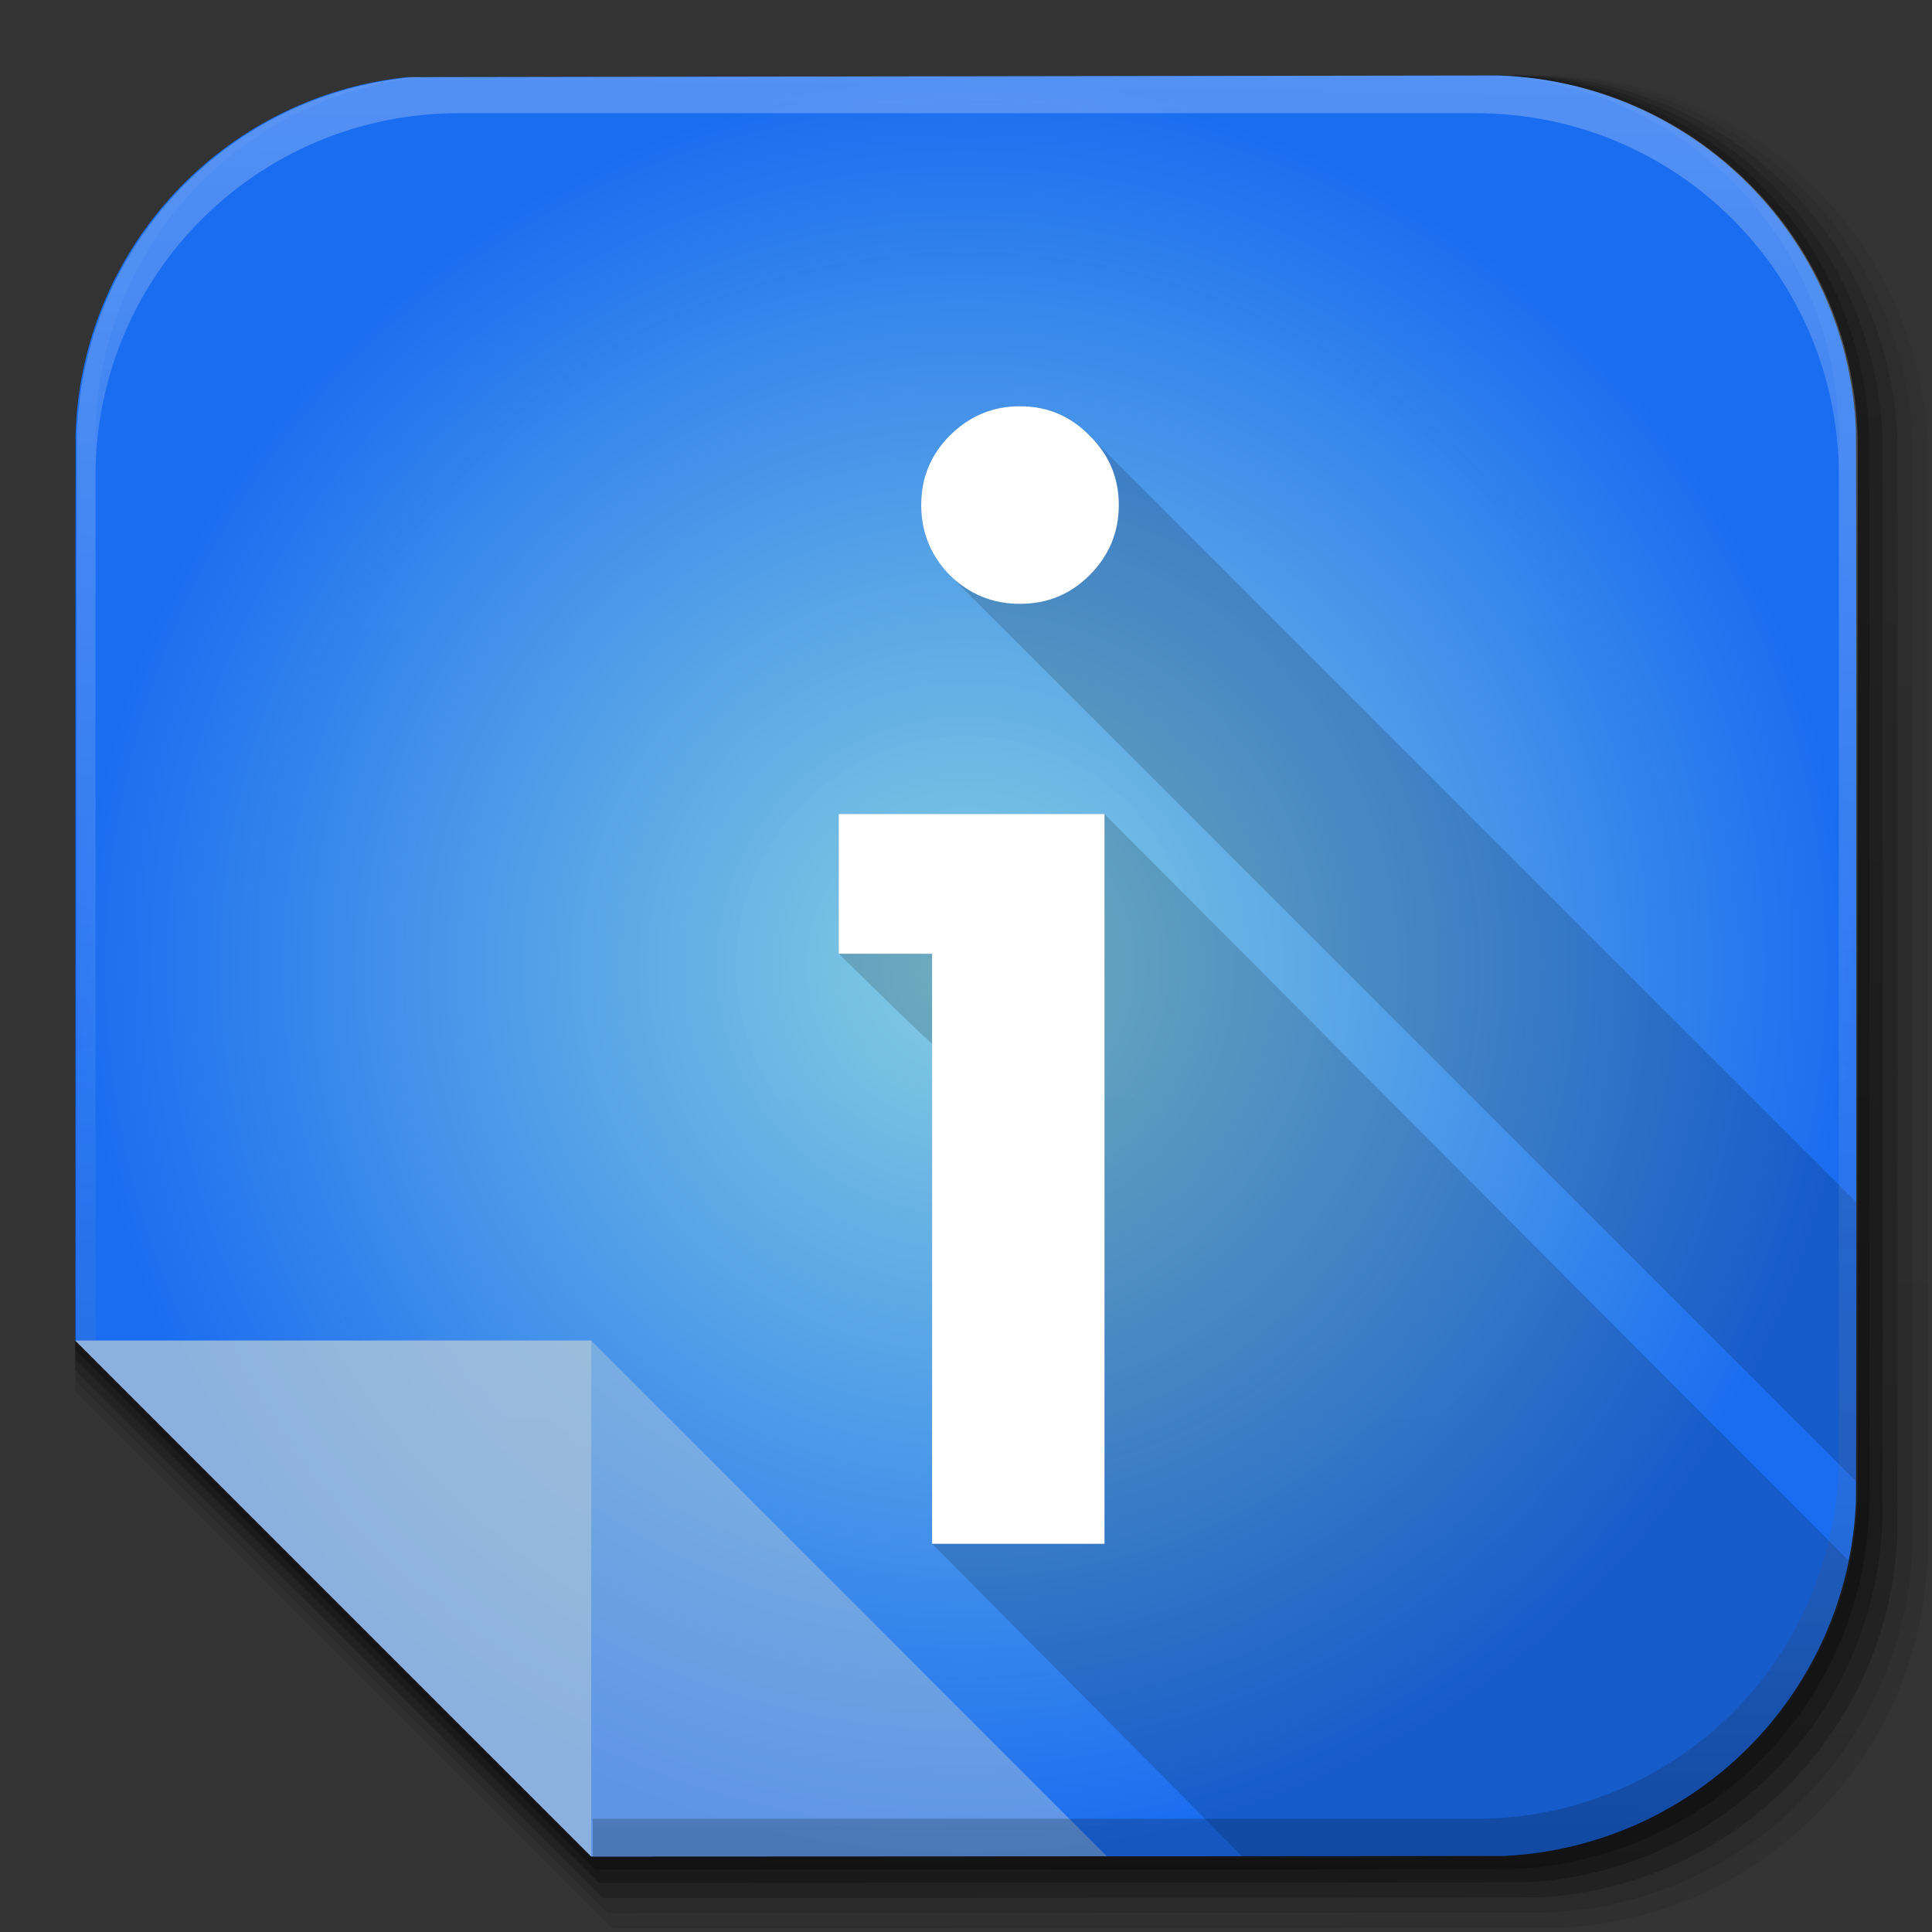 <?xml version="1.0" encoding="UTF-8" standalone="no"?>
<!-- Created with Inkscape (http://www.inkscape.org/) -->

<svg
   xmlns:dc="http://purl.org/dc/elements/1.1/"
   xmlns:cc="http://creativecommons.org/ns#"
   xmlns:rdf="http://www.w3.org/1999/02/22-rdf-syntax-ns#"
   xmlns:svg="http://www.w3.org/2000/svg"
   xmlns="http://www.w3.org/2000/svg"
   xmlns:xlink="http://www.w3.org/1999/xlink"
   version="1.1"
   width="512"
   height="512"
   id="svg2">
  <rect width="100%" height="100%" fill="#333333" stroke="none"/>
  <defs
     id="defs4">
    <linearGradient
       id="linearGradient6160">
      <stop
         id="stop6162"
         style="stop-color:#8ddcf2;stop-opacity:0.918"
         offset="0" />
      <stop
         id="stop6164"
         style="stop-color:#1a6cf0;stop-opacity:1"
         offset="1" />
    </linearGradient>
    <linearGradient
       x1="64.478"
       y1="56.301"
       x2="78.466"
       y2="48.085"
       id="linearGradient3853"
       gradientUnits="userSpaceOnUse">
      <stop
         id="stop3857"
         style="stop-color:#f4b400;stop-opacity:1"
         offset="0" />
      <stop
         id="stop3859"
         style="stop-color:#ffc41d;stop-opacity:1"
         offset="1" />
    </linearGradient>
    <linearGradient
       x1="64.478"
       y1="56.301"
       x2="78.466"
       y2="48.085"
       id="XMLID_74_-8-1"
       gradientUnits="userSpaceOnUse">
      <stop
         id="stop153-2-2"
         style="stop-color:#fd8700;stop-opacity:1"
         offset="0" />
      <stop
         id="stop155-3-8"
         style="stop-color:#ff9500;stop-opacity:1"
         offset="0.859" />
      <stop
         id="stop157-94-6"
         style="stop-color:#ff9a01;stop-opacity:1"
         offset="1" />
    </linearGradient>
    <radialGradient
       cx="558.354"
       cy="385.484"
       r="191.619"
       fx="558.354"
       fy="385.484"
       id="radialGradient3867"
       xlink:href="#XMLID_74_-8-1"
       gradientUnits="userSpaceOnUse"
       gradientTransform="matrix(1,0,0,1.05,0,-19.271)" />
    <radialGradient
       cx="255.994"
       cy="256"
       r="216"
       fx="255.994"
       fy="256"
       id="radialGradient3785"
       xlink:href="#linearGradient3853"
       gradientUnits="userSpaceOnUse" />
    <linearGradient
       x1="1012.513"
       y1="484.417"
       x2="1006.808"
       y2="20.626"
       id="linearGradient4110"
       xlink:href="#ButtonShadow-0-1-1"
       gradientUnits="userSpaceOnUse"
       gradientTransform="matrix(1.023,0,0,1.023,-823.777,592.838)" />
    <linearGradient
       x1="45.448"
       y1="92.54"
       x2="45.448"
       y2="7.017"
       id="ButtonShadow-0-1-1"
       gradientUnits="userSpaceOnUse"
       gradientTransform="matrix(1.006,0,0,0.994,100,0)">
      <stop
         id="stop3750-8-9-3"
         style="stop-color:#000000;stop-opacity:1"
         offset="0" />
      <stop
         id="stop3752-5-6-4"
         style="stop-color:#000000;stop-opacity:0.588"
         offset="1" />
    </linearGradient>
    <linearGradient
       x1="1012.513"
       y1="484.417"
       x2="1006.808"
       y2="20.626"
       id="linearGradient4112"
       xlink:href="#ButtonShadow-0-1-1"
       gradientUnits="userSpaceOnUse"
       gradientTransform="matrix(1.04,0,0,1.04,-837.951,592.518)" />
    <linearGradient
       x1="45.448"
       y1="92.54"
       x2="45.448"
       y2="7.017"
       id="linearGradient3279"
       gradientUnits="userSpaceOnUse"
       gradientTransform="matrix(1.006,0,0,0.994,100,0)">
      <stop
         id="stop3281"
         style="stop-color:#000000;stop-opacity:1"
         offset="0" />
      <stop
         id="stop3283"
         style="stop-color:#000000;stop-opacity:0.588"
         offset="1" />
    </linearGradient>
    <linearGradient
       x1="1012.513"
       y1="484.417"
       x2="1006.808"
       y2="20.626"
       id="linearGradient4114"
       xlink:href="#ButtonShadow-0-1-1"
       gradientUnits="userSpaceOnUse"
       gradientTransform="matrix(1.032,0,0,1.032,-830.864,592.678)" />
    <linearGradient
       x1="45.448"
       y1="92.54"
       x2="45.448"
       y2="7.017"
       id="linearGradient3286"
       gradientUnits="userSpaceOnUse"
       gradientTransform="matrix(1.006,0,0,0.994,100,0)">
      <stop
         id="stop3288"
         style="stop-color:#000000;stop-opacity:1"
         offset="0" />
      <stop
         id="stop3290"
         style="stop-color:#000000;stop-opacity:0.588"
         offset="1" />
    </linearGradient>
    <linearGradient
       x1="1012.513"
       y1="484.417"
       x2="1006.808"
       y2="20.626"
       id="linearGradient4116"
       xlink:href="#ButtonShadow-0-1-1"
       gradientUnits="userSpaceOnUse"
       gradientTransform="matrix(1.015,0,0,1.015,-816.69,592.997)" />
    <linearGradient
       x1="45.448"
       y1="92.54"
       x2="45.448"
       y2="7.017"
       id="linearGradient3293"
       gradientUnits="userSpaceOnUse"
       gradientTransform="matrix(1.006,0,0,0.994,100,0)">
      <stop
         id="stop3295"
         style="stop-color:#000000;stop-opacity:1"
         offset="0" />
      <stop
         id="stop3297"
         style="stop-color:#000000;stop-opacity:0.588"
         offset="1" />
    </linearGradient>
    <linearGradient
       x1="1012.513"
       y1="484.417"
       x2="1006.808"
       y2="20.626"
       id="linearGradient3475"
       xlink:href="#ButtonShadow-0-1-1"
       gradientUnits="userSpaceOnUse"
       gradientTransform="matrix(1.007,0,0,1.007,-810.489,593.137)" />
    <linearGradient
       x1="45.448"
       y1="92.54"
       x2="45.448"
       y2="7.017"
       id="linearGradient3300"
       gradientUnits="userSpaceOnUse"
       gradientTransform="matrix(1.006,0,0,0.994,100,0)">
      <stop
         id="stop3302"
         style="stop-color:#000000;stop-opacity:1"
         offset="0" />
      <stop
         id="stop3304"
         style="stop-color:#000000;stop-opacity:0.588"
         offset="1" />
    </linearGradient>
    <linearGradient
       x1="1016.104"
       y1="476.26"
       x2="1011.953"
       y2="251.661"
       id="linearGradient4082"
       xlink:href="#linearGradient4487"
       gradientUnits="userSpaceOnUse"
       gradientTransform="translate(-146.22,369.088)" />
    <linearGradient
       id="linearGradient4487">
      <stop
         id="stop4489"
         style="stop-color:#000000;stop-opacity:1"
         offset="0" />
      <stop
         id="stop4491"
         style="stop-color:#000000;stop-opacity:0"
         offset="1" />
    </linearGradient>
    <linearGradient
       x1="993.439"
       y1="51.512"
       x2="988.786"
       y2="363.738"
       id="linearGradient4084"
       xlink:href="#linearGradient3737"
       gradientUnits="userSpaceOnUse"
       gradientTransform="translate(778.6,-360.56)" />
    <linearGradient
       id="linearGradient3737">
      <stop
         id="stop3739"
         style="stop-color:#ffffff;stop-opacity:1"
         offset="0" />
      <stop
         id="stop3741"
         style="stop-color:#ffffff;stop-opacity:0"
         offset="1" />
    </linearGradient>
    <linearGradient
       x1="1764.649"
       y1="155.597"
       x2="1763.69"
       y2="-55.941"
       id="linearGradient4086"
       xlink:href="#linearGradient4046"
       gradientUnits="userSpaceOnUse" />
    <linearGradient
       id="linearGradient4046">
      <stop
         id="stop4048"
         style="stop-color:#000000;stop-opacity:1"
         offset="0" />
      <stop
         id="stop4050"
         style="stop-color:#ffffff;stop-opacity:0.2"
         offset="1" />
    </linearGradient>
    <linearGradient
       x1="1012.513"
       y1="484.417"
       x2="1006.808"
       y2="20.626"
       id="linearGradient3329"
       xlink:href="#ButtonShadow-0-1-1"
       gradientUnits="userSpaceOnUse"
       gradientTransform="matrix(1.007,0,0,1.007,-810.489,593.137)" />
    <radialGradient
       cx="255.994"
       cy="256"
       r="216"
       fx="255.994"
       fy="256"
       id="radialGradient3104"
       xlink:href="#linearGradient3853"
       gradientUnits="userSpaceOnUse" />
    <radialGradient
       cx="255.994"
       cy="256"
       r="216"
       fx="255.994"
       fy="256"
       id="radialGradient3111"
       xlink:href="#linearGradient3853"
       gradientUnits="userSpaceOnUse"
       gradientTransform="matrix(1.093,0,0,1.093,-23.764,-23.816)" />
    <linearGradient
       x1="1016.104"
       y1="476.26"
       x2="1011.953"
       y2="251.661"
       id="linearGradient3123"
       xlink:href="#linearGradient4487"
       gradientUnits="userSpaceOnUse"
       gradientTransform="translate(-751.791,15.12)" />
    <linearGradient
       x1="1764.649"
       y1="155.597"
       x2="1763.69"
       y2="-55.941"
       id="linearGradient3128"
       xlink:href="#linearGradient4046"
       gradientUnits="userSpaceOnUse"
       gradientTransform="translate(-1532.238,330.416)" />
    <linearGradient
       x1="993.439"
       y1="51.512"
       x2="988.786"
       y2="363.738"
       id="linearGradient3131"
       xlink:href="#linearGradient3737"
       gradientUnits="userSpaceOnUse"
       gradientTransform="translate(-753.639,-30.143)" />
    <radialGradient
       cx="255.994"
       cy="256"
       r="216"
       fx="255.994"
       fy="256"
       id="radialGradient3148"
       xlink:href="#linearGradient3853"
       gradientUnits="userSpaceOnUse"
       gradientTransform="matrix(1.093,0,0,1.093,-23.764,-23.816)" />
    <radialGradient
       cx="255.994"
       cy="256"
       r="216"
       fx="255.994"
       fy="256"
       id="radialGradient3156"
       xlink:href="#linearGradient3853"
       gradientUnits="userSpaceOnUse"
       gradientTransform="matrix(1.093,0,0,1.093,-23.764,-23.816)" />
    <linearGradient
       x1="1764.649"
       y1="155.597"
       x2="1763.69"
       y2="-55.941"
       id="linearGradient3170"
       xlink:href="#linearGradient4046"
       gradientUnits="userSpaceOnUse"
       gradientTransform="translate(-1532.238,330.416)" />
    <linearGradient
       x1="1012.513"
       y1="484.417"
       x2="1006.808"
       y2="20.626"
       id="linearGradient4114-2"
       xlink:href="#ButtonShadow-0-1-1-5"
       gradientUnits="userSpaceOnUse"
       gradientTransform="matrix(1.032,0,0,1.032,-830.864,592.678)" />
    <linearGradient
       x1="45.448"
       y1="92.54"
       x2="45.448"
       y2="7.017"
       id="ButtonShadow-0-1-1-5"
       gradientUnits="userSpaceOnUse"
       gradientTransform="matrix(1.006,0,0,0.994,100,0)">
      <stop
         id="stop3750-8-9-3-6"
         style="stop-color:#000000;stop-opacity:1"
         offset="0" />
      <stop
         id="stop3752-5-6-4-2"
         style="stop-color:#000000;stop-opacity:0.588"
         offset="1" />
    </linearGradient>
    <linearGradient
       x1="1012.513"
       y1="484.417"
       x2="1006.808"
       y2="20.626"
       id="linearGradient4112-2"
       xlink:href="#ButtonShadow-0-1-1-5"
       gradientUnits="userSpaceOnUse"
       gradientTransform="matrix(1.04,0,0,1.04,-837.951,592.518)" />
    <linearGradient
       x1="45.448"
       y1="92.54"
       x2="45.448"
       y2="7.017"
       id="linearGradient5292"
       gradientUnits="userSpaceOnUse"
       gradientTransform="matrix(1.006,0,0,0.994,100,0)">
      <stop
         id="stop5294"
         style="stop-color:#000000;stop-opacity:1"
         offset="0" />
      <stop
         id="stop5296"
         style="stop-color:#000000;stop-opacity:0.588"
         offset="1" />
    </linearGradient>
    <linearGradient
       x1="1012.513"
       y1="484.417"
       x2="1006.808"
       y2="20.626"
       id="linearGradient4110-6"
       xlink:href="#ButtonShadow-0-1-1-5"
       gradientUnits="userSpaceOnUse"
       gradientTransform="matrix(1.023,0,0,1.023,-823.777,592.838)" />
    <linearGradient
       x1="45.448"
       y1="92.54"
       x2="45.448"
       y2="7.017"
       id="linearGradient5299"
       gradientUnits="userSpaceOnUse"
       gradientTransform="matrix(1.006,0,0,0.994,100,0)">
      <stop
         id="stop5301"
         style="stop-color:#000000;stop-opacity:1"
         offset="0" />
      <stop
         id="stop5303"
         style="stop-color:#000000;stop-opacity:0.588"
         offset="1" />
    </linearGradient>
    <linearGradient
       x1="1012.513"
       y1="484.417"
       x2="1006.808"
       y2="20.626"
       id="linearGradient4116-6"
       xlink:href="#ButtonShadow-0-1-1-5"
       gradientUnits="userSpaceOnUse"
       gradientTransform="matrix(1.015,0,0,1.015,-816.69,592.997)" />
    <linearGradient
       x1="45.448"
       y1="92.54"
       x2="45.448"
       y2="7.017"
       id="linearGradient5306"
       gradientUnits="userSpaceOnUse"
       gradientTransform="matrix(1.006,0,0,0.994,100,0)">
      <stop
         id="stop5308"
         style="stop-color:#000000;stop-opacity:1"
         offset="0" />
      <stop
         id="stop5310"
         style="stop-color:#000000;stop-opacity:0.588"
         offset="1" />
    </linearGradient>
    <linearGradient
       x1="1012.513"
       y1="484.417"
       x2="1006.808"
       y2="20.626"
       id="linearGradient3372"
       xlink:href="#ButtonShadow-0-1-1-5"
       gradientUnits="userSpaceOnUse"
       gradientTransform="matrix(1.007,0,0,1.007,-810.489,593.137)" />
    <linearGradient
       x1="45.448"
       y1="92.54"
       x2="45.448"
       y2="7.017"
       id="linearGradient5313"
       gradientUnits="userSpaceOnUse"
       gradientTransform="matrix(1.006,0,0,0.994,100,0)">
      <stop
         id="stop5315"
         style="stop-color:#000000;stop-opacity:1"
         offset="0" />
      <stop
         id="stop5317"
         style="stop-color:#000000;stop-opacity:0.588"
         offset="1" />
    </linearGradient>
    <linearGradient
       x1="1016.104"
       y1="476.26"
       x2="1011.953"
       y2="251.661"
       id="linearGradient4082-1"
       xlink:href="#linearGradient4487-9"
       gradientUnits="userSpaceOnUse"
       gradientTransform="translate(-146.22,369.088)" />
    <linearGradient
       id="linearGradient4487-9">
      <stop
         id="stop4489-1"
         style="stop-color:#000000;stop-opacity:1"
         offset="0" />
      <stop
         id="stop4491-3"
         style="stop-color:#000000;stop-opacity:0"
         offset="1" />
    </linearGradient>
    <linearGradient
       x1="993.439"
       y1="51.512"
       x2="988.786"
       y2="363.738"
       id="linearGradient4084-7"
       xlink:href="#linearGradient3737-9"
       gradientUnits="userSpaceOnUse"
       gradientTransform="translate(778.6,-360.56)" />
    <linearGradient
       id="linearGradient3737-9">
      <stop
         id="stop3739-8"
         style="stop-color:#ffffff;stop-opacity:1"
         offset="0" />
      <stop
         id="stop3741-8"
         style="stop-color:#ffffff;stop-opacity:0"
         offset="1" />
    </linearGradient>
    <linearGradient
       x1="1764.649"
       y1="155.597"
       x2="1763.69"
       y2="-55.941"
       id="linearGradient4086-0"
       xlink:href="#linearGradient4046-2"
       gradientUnits="userSpaceOnUse" />
    <linearGradient
       id="linearGradient4046-2">
      <stop
         id="stop4048-5"
         style="stop-color:#000000;stop-opacity:1"
         offset="0" />
      <stop
         id="stop4050-1"
         style="stop-color:#ffffff;stop-opacity:0.2"
         offset="1" />
    </linearGradient>
    <linearGradient
       x1="1012.513"
       y1="484.417"
       x2="1006.808"
       y2="20.626"
       id="linearGradient5342"
       xlink:href="#ButtonShadow-0-1-1-5"
       gradientUnits="userSpaceOnUse"
       gradientTransform="matrix(1.007,0,0,1.007,-810.489,593.137)" />
    <linearGradient
       x1="1012.513"
       y1="484.417"
       x2="1006.808"
       y2="20.626"
       id="linearGradient6434"
       xlink:href="#ButtonShadow-0-1-1-5"
       gradientUnits="userSpaceOnUse"
       gradientTransform="matrix(1.032,0,0,1.032,-830.864,592.678)" />
    <linearGradient
       x1="1012.513"
       y1="484.417"
       x2="1006.808"
       y2="20.626"
       id="linearGradient6436"
       xlink:href="#ButtonShadow-0-1-1-5"
       gradientUnits="userSpaceOnUse"
       gradientTransform="matrix(1.04,0,0,1.04,-837.951,592.518)" />
    <linearGradient
       x1="1012.513"
       y1="484.417"
       x2="1006.808"
       y2="20.626"
       id="linearGradient6438"
       xlink:href="#ButtonShadow-0-1-1-5"
       gradientUnits="userSpaceOnUse"
       gradientTransform="matrix(1.023,0,0,1.023,-823.777,592.838)" />
    <linearGradient
       x1="1012.513"
       y1="484.417"
       x2="1006.808"
       y2="20.626"
       id="linearGradient6440"
       xlink:href="#ButtonShadow-0-1-1-5"
       gradientUnits="userSpaceOnUse"
       gradientTransform="matrix(1.015,0,0,1.015,-816.69,592.997)" />
    <linearGradient
       x1="1012.513"
       y1="484.417"
       x2="1006.808"
       y2="20.626"
       id="linearGradient6442"
       xlink:href="#ButtonShadow-0-1-1-5"
       gradientUnits="userSpaceOnUse"
       gradientTransform="matrix(1.007,0,0,1.007,-810.489,593.137)" />
    <radialGradient
       cx="255.994"
       cy="256"
       r="216"
       fx="255.994"
       fy="256"
       id="radialGradient21898"
       xlink:href="#linearGradient3853-7"
       gradientUnits="userSpaceOnUse"
       gradientTransform="matrix(1.139,0,0,1.139,-1173.534,-17.41)" />
    <linearGradient
       x1="64.478"
       y1="56.301"
       x2="78.466"
       y2="48.085"
       id="linearGradient3853-7"
       gradientUnits="userSpaceOnUse">
      <stop
         id="stop3857-2"
         style="stop-color:#b4b4b4;stop-opacity:1"
         offset="0" />
      <stop
         id="stop3859-0"
         style="stop-color:#dcdcdc;stop-opacity:1"
         offset="1" />
    </linearGradient>
    <linearGradient
       x1="1012.513"
       y1="484.417"
       x2="1006.808"
       y2="20.626"
       id="linearGradient3192"
       xlink:href="#ButtonShadow-0-1-1-5"
       gradientUnits="userSpaceOnUse"
       gradientTransform="matrix(1.007,0,0,1.007,-789.388,650.877)" />
    <linearGradient
       x1="1012.513"
       y1="484.417"
       x2="1006.808"
       y2="20.626"
       id="linearGradient3195"
       xlink:href="#ButtonShadow-0-1-1-5"
       gradientUnits="userSpaceOnUse"
       gradientTransform="matrix(1.015,0,0,1.015,-825.908,681.888)" />
    <linearGradient
       x1="1012.513"
       y1="484.417"
       x2="1006.808"
       y2="20.626"
       id="linearGradient3198"
       xlink:href="#ButtonShadow-0-1-1-5"
       gradientUnits="userSpaceOnUse"
       gradientTransform="matrix(1.023,0,0,1.023,-842.525,748.562)" />
    <linearGradient
       x1="1012.513"
       y1="484.417"
       x2="1006.808"
       y2="20.626"
       id="linearGradient3201"
       xlink:href="#ButtonShadow-0-1-1-5"
       gradientUnits="userSpaceOnUse"
       gradientTransform="matrix(1.04,0,0,1.04,-881.298,793.341)" />
    <linearGradient
       x1="1012.513"
       y1="484.417"
       x2="1006.808"
       y2="20.626"
       id="linearGradient3204"
       xlink:href="#ButtonShadow-0-1-1-5"
       gradientUnits="userSpaceOnUse"
       gradientTransform="matrix(1.032,0,0,1.032,-677.215,793.5)" />
    <linearGradient
       x1="782.619"
       y1="1173.154"
       x2="780.979"
       y2="701.521"
       id="linearGradient3984"
       xlink:href="#ButtonShadow-0-1-1-5"
       gradientUnits="userSpaceOnUse"
       gradientTransform="matrix(1.007,0,0,1.007,573.271,-73.586)" />
    <linearGradient
       x1="782.619"
       y1="1173.154"
       x2="780.979"
       y2="701.521"
       id="linearGradient3988"
       xlink:href="#ButtonShadow-0-1-1-5"
       gradientUnits="userSpaceOnUse"
       gradientTransform="matrix(1.015,0,0,1.015,568.482,-78.785)" />
    <linearGradient
       x1="782.619"
       y1="1173.154"
       x2="780.979"
       y2="701.521"
       id="linearGradient3992"
       xlink:href="#ButtonShadow-0-1-1-5"
       gradientUnits="userSpaceOnUse"
       gradientTransform="matrix(1.023,0,0,1.023,563.008,-84.727)" />
    <linearGradient
       x1="782.619"
       y1="1173.154"
       x2="780.979"
       y2="701.521"
       id="linearGradient3996"
       xlink:href="#ButtonShadow-0-1-1-5"
       gradientUnits="userSpaceOnUse"
       gradientTransform="matrix(1.04,0,0,1.04,552.062,-96.609)" />
    <linearGradient
       x1="782.619"
       y1="1173.154"
       x2="780.979"
       y2="701.521"
       id="linearGradient4000"
       xlink:href="#ButtonShadow-0-1-1-5"
       gradientUnits="userSpaceOnUse"
       gradientTransform="matrix(1.032,0,0,1.032,557.535,-90.668)" />
    <linearGradient
       x1="1012.513"
       y1="484.417"
       x2="1006.808"
       y2="20.626"
       id="linearGradient18868"
       xlink:href="#ButtonShadow-0-1-1-5-9"
       gradientUnits="userSpaceOnUse"
       gradientTransform="matrix(1.015,0,0,1.015,785.857,468.179)" />
    <linearGradient
       x1="45.448"
       y1="92.54"
       x2="45.448"
       y2="7.017"
       id="ButtonShadow-0-1-1-5-9"
       gradientUnits="userSpaceOnUse"
       gradientTransform="matrix(1.006,0,0,0.994,100,0)">
      <stop
         id="stop3750-8-9-3-6-4"
         style="stop-color:#000000;stop-opacity:1"
         offset="0" />
      <stop
         id="stop3752-5-6-4-2-9"
         style="stop-color:#000000;stop-opacity:0.588"
         offset="1" />
    </linearGradient>
    <linearGradient
       x1="1012.513"
       y1="484.417"
       x2="1006.808"
       y2="20.626"
       id="linearGradient18870"
       xlink:href="#ButtonShadow-0-1-1-5-9"
       gradientUnits="userSpaceOnUse"
       gradientTransform="matrix(1.022,0,0,1.022,784.555,468.394)" />
    <linearGradient
       x1="45.448"
       y1="92.54"
       x2="45.448"
       y2="7.017"
       id="linearGradient3279-1"
       gradientUnits="userSpaceOnUse"
       gradientTransform="matrix(1.006,0,0,0.994,100,0)">
      <stop
         id="stop3281-5"
         style="stop-color:#000000;stop-opacity:1"
         offset="0" />
      <stop
         id="stop3283-7"
         style="stop-color:#000000;stop-opacity:0.588"
         offset="1" />
    </linearGradient>
    <linearGradient
       x1="1012.513"
       y1="484.417"
       x2="1006.808"
       y2="20.626"
       id="linearGradient18872"
       xlink:href="#ButtonShadow-0-1-1-5-9"
       gradientUnits="userSpaceOnUse"
       gradientTransform="matrix(1.031,0,0,1.031,783.067,468.64)" />
    <linearGradient
       x1="45.448"
       y1="92.54"
       x2="45.448"
       y2="7.017"
       id="linearGradient3286-8"
       gradientUnits="userSpaceOnUse"
       gradientTransform="matrix(1.006,0,0,0.994,100,0)">
      <stop
         id="stop3288-1"
         style="stop-color:#000000;stop-opacity:1"
         offset="0" />
      <stop
         id="stop3290-2"
         style="stop-color:#000000;stop-opacity:0.588"
         offset="1" />
    </linearGradient>
    <linearGradient
       x1="1012.513"
       y1="484.417"
       x2="1006.808"
       y2="20.626"
       id="linearGradient18874"
       xlink:href="#ButtonShadow-0-1-1-5-9"
       gradientUnits="userSpaceOnUse"
       gradientTransform="matrix(1.048,0,0,1.048,780.092,469.132)" />
    <linearGradient
       x1="45.448"
       y1="92.54"
       x2="45.448"
       y2="7.017"
       id="linearGradient3293-2"
       gradientUnits="userSpaceOnUse"
       gradientTransform="matrix(1.006,0,0,0.994,100,0)">
      <stop
         id="stop3295-7"
         style="stop-color:#000000;stop-opacity:1"
         offset="0" />
      <stop
         id="stop3297-4"
         style="stop-color:#000000;stop-opacity:0.588"
         offset="1" />
    </linearGradient>
    <linearGradient
       x1="1012.513"
       y1="484.417"
       x2="1006.808"
       y2="20.626"
       id="linearGradient18876"
       xlink:href="#ButtonShadow-0-1-1-5-9"
       gradientUnits="userSpaceOnUse"
       gradientTransform="matrix(1.039,0,0,1.039,781.58,468.886)" />
    <linearGradient
       x1="45.448"
       y1="92.54"
       x2="45.448"
       y2="7.017"
       id="linearGradient3300-3"
       gradientUnits="userSpaceOnUse"
       gradientTransform="matrix(1.006,0,0,0.994,100,0)">
      <stop
         id="stop3302-9"
         style="stop-color:#000000;stop-opacity:1"
         offset="0" />
      <stop
         id="stop3304-7"
         style="stop-color:#000000;stop-opacity:0.588"
         offset="1" />
    </linearGradient>
    <linearGradient
       x1="1012.513"
       y1="484.417"
       x2="1006.808"
       y2="20.626"
       id="linearGradient3312"
       xlink:href="#ButtonShadow-0-1-1-5-9"
       gradientUnits="userSpaceOnUse"
       gradientTransform="matrix(1.039,0,0,1.039,781.58,468.886)" />
    <linearGradient
       x1="782.619"
       y1="1173.154"
       x2="780.979"
       y2="701.521"
       id="linearGradient3219"
       xlink:href="#ButtonShadow-0-1-1-5"
       gradientUnits="userSpaceOnUse"
       gradientTransform="matrix(1.007,0,0,1.007,573.271,-73.586)" />
    <linearGradient
       x1="782.619"
       y1="1173.154"
       x2="780.979"
       y2="701.521"
       id="linearGradient3221"
       xlink:href="#ButtonShadow-0-1-1-5"
       gradientUnits="userSpaceOnUse"
       gradientTransform="matrix(1.015,0,0,1.015,568.482,-78.785)" />
    <linearGradient
       x1="782.619"
       y1="1173.154"
       x2="780.979"
       y2="701.521"
       id="linearGradient3223"
       xlink:href="#ButtonShadow-0-1-1-5"
       gradientUnits="userSpaceOnUse"
       gradientTransform="matrix(1.023,0,0,1.023,563.008,-84.727)" />
    <linearGradient
       x1="782.619"
       y1="1173.154"
       x2="780.979"
       y2="701.521"
       id="linearGradient3225"
       xlink:href="#ButtonShadow-0-1-1-5"
       gradientUnits="userSpaceOnUse"
       gradientTransform="matrix(1.04,0,0,1.04,552.062,-96.609)" />
    <linearGradient
       x1="782.619"
       y1="1173.154"
       x2="780.979"
       y2="701.521"
       id="linearGradient3227"
       xlink:href="#ButtonShadow-0-1-1-5"
       gradientUnits="userSpaceOnUse"
       gradientTransform="matrix(1.032,0,0,1.032,557.535,-90.668)" />
    <radialGradient
       cx="255.958"
       cy="256"
       r="235.994"
       fx="255.958"
       fy="256"
       id="radialGradient6166"
       xlink:href="#linearGradient6160"
       gradientUnits="userSpaceOnUse"
       gradientTransform="matrix(1,0,0,1,0,-0.007)" />
  </defs>
  <g
     transform="translate(0,-540.362)"
     id="layer1" />
  <g
     transform="translate(-1203.986,-612.767)"
     id="g4002">
    <path
       d="m 1604.362,632.767 -144.328,0.206 -147.527,0.241 c -49.041,5.122 -87.225,45.726 -88.537,95.85 -9e-4,0.034 9e-4,0.069 0,0.103 -8e-4,0.414 8e-4,0.647 0,1.067 -0.042,21.503 -0.034,49.942 -0.034,87.765 l 0,152.514 68.862,68.877 68.897,68.877 152.824,-0.069 c 40.253,-0.017 69.341,-0.041 91.323,-0.103 50.89,-2.755 91.337,-43.548 93.49,-94.611 0.099,-30.63 0.103,-74.757 0.103,-143.018 0,-68.269 -0.01,-112.388 -0.103,-143.018 -2.174,-51.557 -43.386,-92.644 -94.969,-94.68 z"
       id="path3212"
       style="opacity:0.25;color:#000000;fill:url(#linearGradient3219);fill-opacity:1;fill-rule:nonzero;stroke:none;stroke-width:1.5;marker:none;visibility:visible;display:inline;overflow:visible;enable-background:accumulate" />
    <path
       d="m 1607.162,632.767 -145.391,0.208 -148.613,0.243 c -49.402,5.16 -87.867,46.063 -89.189,96.556 -9e-4,0.035 9e-4,0.069 0,0.104 -9e-4,0.417 8e-4,0.652 0,1.074 -0.043,21.661 -0.035,50.31 -0.035,88.411 l 0,153.636 69.369,69.384 69.404,69.384 153.949,-0.07 c 40.549,-0.017 69.851,-0.041 91.995,-0.104 51.264,-2.775 92.009,-43.868 94.178,-95.308 0.1,-30.856 0.104,-75.307 0.104,-144.071 0,-68.771 -0.01,-113.215 -0.104,-144.071 -2.19,-51.936 -43.706,-93.326 -95.668,-95.377 z"
       id="path3986"
       style="opacity:0.25;color:#000000;fill:url(#linearGradient3221);fill-opacity:1;fill-rule:nonzero;stroke:none;stroke-width:1.5;marker:none;visibility:visible;display:inline;overflow:visible;enable-background:accumulate" />
    <path
       d="m 1610.362,632.768 -146.605,0.21 -149.854,0.245 c -49.815,5.203 -88.601,46.447 -89.933,97.362 -9e-4,0.035 9e-4,0.07 0,0.105 -9e-4,0.421 8e-4,0.658 0,1.083 -0.043,21.842 -0.035,50.73 -0.035,89.149 l 0,154.919 69.948,69.964 69.983,69.963 155.235,-0.071 c 40.888,-0.017 70.434,-0.041 92.763,-0.105 51.693,-2.798 92.777,-44.234 94.965,-96.104 0.101,-31.114 0.105,-75.936 0.105,-145.274 0,-69.346 -0.01,-114.16 -0.105,-145.274 -2.209,-52.37 -44.071,-94.105 -96.467,-96.174 z"
       id="path3990"
       style="opacity:0.2;color:#000000;fill:url(#linearGradient3223);fill-opacity:1;fill-rule:nonzero;stroke:none;stroke-width:1.5;marker:none;visibility:visible;display:inline;overflow:visible;enable-background:accumulate" />
    <path
       d="m 1616.763,632.768 -149.033,0.213 -152.336,0.249 c -50.64,5.289 -90.068,47.216 -91.423,98.974 -9e-4,0.036 9e-4,0.071 0,0.106 -9e-4,0.427 8e-4,0.668 0,1.101 -0.044,22.204 -0.036,51.57 -0.036,90.626 l 0,157.485 71.107,71.122 71.142,71.122 157.806,-0.072 c 41.565,-0.017 71.601,-0.042 94.3,-0.107 52.549,-2.844 94.314,-44.967 96.538,-97.695 0.102,-31.629 0.107,-77.194 0.107,-147.68 0,-70.494 -0.01,-116.051 -0.107,-147.68 -2.245,-53.237 -44.801,-95.664 -98.065,-97.766 z"
       id="path3994"
       style="opacity:0.08;color:#000000;fill:url(#linearGradient3225);fill-opacity:1;fill-rule:nonzero;stroke:none;stroke-width:1.5;marker:none;visibility:visible;display:inline;overflow:visible;enable-background:accumulate" />
    <path
       d="m 1613.562,632.767 -147.819,0.211 -151.095,0.247 c -50.227,5.246 -89.334,46.832 -90.678,98.168 -9e-4,0.035 9e-4,0.07 0,0.106 -9e-4,0.424 9e-4,0.663 0,1.092 -0.043,22.023 -0.035,51.15 -0.035,89.888 l 0,156.202 70.528,70.543 70.563,70.543 156.52,-0.071 c 41.226,-0.017 71.018,-0.042 93.532,-0.106 52.121,-2.821 93.546,-44.601 95.751,-96.899 0.102,-31.371 0.106,-76.565 0.106,-146.477 0,-69.92 -0.01,-115.106 -0.106,-146.477 -2.227,-52.804 -44.436,-94.884 -97.266,-96.97 z"
       id="path3998"
       style="opacity:0.1;color:#000000;fill:url(#linearGradient3227);fill-opacity:1;fill-rule:nonzero;stroke:none;stroke-width:1.5;marker:none;visibility:visible;display:inline;overflow:visible;enable-background:accumulate" />
  </g>
  <path
     d="m 397.582,20 -143.262,0.205 -146.438,0.239 c -48.679,5.084 -86.58,45.389 -87.883,95.144 -8.95e-4,0.034 8.62e-4,0.068 0,0.102 -8.5e-4,0.411 8.21e-4,0.643 0,1.059 -0.042,21.345 -0.034,49.574 -0.034,87.119 l 0,151.391 68.353,68.37 68.388,68.37 151.695,-0.068 c 39.955,-0.017 68.829,-0.041 90.649,-0.102 50.514,-2.735 90.662,-43.227 92.8,-93.915 0.098,-30.405 0.102,-74.207 0.102,-141.965 0,-67.766 -0.005,-111.56 -0.102,-141.965 -2.158,-51.177 -43.066,-91.962 -94.268,-93.983 z"
     id="rect4121-7"
     style="color:#000000;fill:url(#radialGradient6166);fill-opacity:1;fill-rule:nonzero;stroke:none;stroke-width:1.5;marker:none;visibility:visible;display:inline;overflow:visible;enable-background:accumulate" />
  <path
     d="m 270.312,107.656 c -7.223,2.7e-4 -13.417,2.605 -18.594,7.781 -5.056,5.056 -7.594,11.184 -7.594,18.406 -4e-5,7.223 2.538,13.418 7.594,18.594 0.186,0.181 0.374,0.356 0.562,0.531 0.021,0.02 0.041,0.043 0.062,0.062 0.119,0.11 0.224,0.237 0.344,0.344 0.175,0.188 0.35,0.377 0.531,0.562 0.324,0.316 0.637,0.641 0.969,0.938 0.173,0.186 0.321,0.379 0.5,0.562 0.254,0.249 0.522,0.482 0.781,0.719 0.236,0.259 0.47,0.527 0.719,0.781 0.202,0.197 0.42,0.373 0.625,0.562 0.278,0.31 0.579,0.635 0.875,0.938 0.324,0.316 0.637,0.61 0.969,0.906 0.175,0.188 0.35,0.377 0.531,0.562 0.324,0.316 0.637,0.641 0.969,0.938 0.173,0.186 0.321,0.379 0.5,0.562 0.254,0.249 0.522,0.482 0.781,0.719 0.236,0.259 0.47,0.527 0.719,0.781 0.254,0.249 0.522,0.482 0.781,0.719 0.236,0.259 0.47,0.527 0.719,0.781 0.324,0.316 0.637,0.61 0.969,0.906 0.175,0.188 0.35,0.377 0.531,0.562 0.324,0.316 0.637,0.641 0.969,0.938 0.173,0.186 0.321,0.379 0.5,0.562 0.254,0.249 0.522,0.482 0.781,0.719 0.236,0.259 0.47,0.527 0.719,0.781 0.254,0.249 0.522,0.482 0.781,0.719 0.236,0.259 0.47,0.527 0.719,0.781 0.324,0.316 0.637,0.61 0.969,0.906 0.175,0.188 0.35,0.377 0.531,0.562 0.324,0.316 0.637,0.641 0.969,0.938 0.173,0.186 0.321,0.379 0.5,0.562 0.324,0.316 0.668,0.641 1,0.938 0.17,0.183 0.324,0.382 0.5,0.562 0.254,0.249 0.522,0.482 0.781,0.719 0.236,0.259 0.47,0.527 0.719,0.781 0.324,0.316 0.637,0.61 0.969,0.906 0.175,0.188 0.35,0.377 0.531,0.562 0.324,0.316 0.637,0.641 0.969,0.938 0.175,0.188 0.35,0.377 0.531,0.562 0.324,0.316 0.637,0.641 0.969,0.938 0.17,0.183 0.324,0.382 0.5,0.562 0.254,0.249 0.522,0.482 0.781,0.719 0.236,0.259 0.47,0.527 0.719,0.781 0.324,0.316 0.637,0.61 0.969,0.906 0.175,0.188 0.35,0.377 0.531,0.562 0.324,0.316 0.637,0.641 0.969,0.938 0.175,0.188 0.35,0.377 0.531,0.562 0.324,0.316 0.637,0.641 0.969,0.938 0.173,0.186 0.321,0.379 0.5,0.562 0.254,0.249 0.522,0.482 0.781,0.719 0.236,0.259 0.47,0.527 0.719,0.781 0.202,0.197 0.42,0.373 0.625,0.562 0.278,0.31 0.579,0.635 0.875,0.938 0.324,0.316 0.637,0.61 0.969,0.906 0.175,0.188 0.35,0.377 0.531,0.562 0.324,0.316 0.637,0.641 0.969,0.938 0.173,0.186 0.321,0.379 0.5,0.562 0.254,0.249 0.522,0.482 0.781,0.719 0.236,0.259 0.47,0.527 0.719,0.781 0.202,0.197 0.42,0.373 0.625,0.562 0.278,0.31 0.579,0.635 0.875,0.938 0.324,0.316 0.637,0.61 0.969,0.906 0.175,0.188 0.35,0.377 0.531,0.562 0.324,0.316 0.637,0.641 0.969,0.938 0.173,0.186 0.321,0.379 0.5,0.562 0.254,0.249 0.522,0.482 0.781,0.719 0.236,0.259 0.47,0.527 0.719,0.781 0.254,0.249 0.522,0.482 0.781,0.719 0.236,0.259 0.47,0.527 0.719,0.781 0.324,0.316 0.637,0.61 0.969,0.906 0.175,0.188 0.35,0.377 0.531,0.562 0.324,0.316 0.637,0.641 0.969,0.938 0.173,0.186 0.321,0.379 0.5,0.562 0.324,0.316 0.668,0.641 1,0.938 0.17,0.183 0.324,0.382 0.5,0.562 0.254,0.249 0.522,0.482 0.781,0.719 0.236,0.259 0.47,0.527 0.719,0.781 0.324,0.316 0.637,0.61 0.969,0.906 0.175,0.188 0.35,0.377 0.531,0.562 0.324,0.316 0.637,0.641 0.969,0.938 0.173,0.186 0.321,0.379 0.5,0.562 0.324,0.316 0.668,0.641 1,0.938 0.17,0.183 0.324,0.382 0.5,0.562 0.254,0.249 0.522,0.482 0.781,0.719 0.236,0.259 0.47,0.527 0.719,0.781 0.324,0.316 0.637,0.61 0.969,0.906 0.175,0.188 0.35,0.377 0.531,0.562 0.324,0.316 0.637,0.641 0.969,0.938 0.175,0.188 0.35,0.377 0.531,0.562 0.324,0.316 0.637,0.641 0.969,0.938 0.173,0.186 0.321,0.379 0.5,0.562 0.254,0.249 0.522,0.482 0.781,0.719 0.236,0.259 0.47,0.527 0.719,0.781 0.324,0.316 0.637,0.61 0.969,0.906 0.175,0.188 0.35,0.377 0.531,0.562 0.324,0.316 0.637,0.641 0.969,0.938 0.175,0.188 0.35,0.377 0.531,0.562 0.324,0.316 0.637,0.641 0.969,0.938 0.173,0.186 0.321,0.379 0.5,0.562 0.254,0.249 0.522,0.482 0.781,0.719 0.236,0.259 0.47,0.527 0.719,0.781 0.202,0.197 0.42,0.373 0.625,0.562 0.278,0.31 0.579,0.635 0.875,0.938 0.324,0.316 0.637,0.61 0.969,0.906 0.175,0.188 0.35,0.377 0.531,0.562 0.324,0.316 0.637,0.641 0.969,0.938 0.173,0.186 0.321,0.379 0.5,0.562 0.254,0.249 0.522,0.482 0.781,0.719 0.236,0.259 0.47,0.527 0.719,0.781 0.254,0.249 0.522,0.482 0.781,0.719 0.236,0.259 0.47,0.527 0.719,0.781 0.324,0.316 0.637,0.61 0.969,0.906 0.175,0.188 0.35,0.377 0.531,0.562 0.324,0.316 0.637,0.641 0.969,0.938 0.173,0.186 0.321,0.379 0.5,0.562 0.254,0.249 0.522,0.482 0.781,0.719 0.236,0.259 0.47,0.527 0.719,0.781 0.254,0.249 0.522,0.482 0.781,0.719 0.236,0.259 0.47,0.527 0.719,0.781 0.324,0.316 0.637,0.61 0.969,0.906 0.175,0.188 0.35,0.377 0.531,0.562 0.324,0.316 0.637,0.641 0.969,0.938 0.173,0.186 0.321,0.379 0.5,0.562 0.324,0.316 0.668,0.641 1,0.938 0.17,0.183 0.324,0.382 0.5,0.562 0.254,0.249 0.522,0.482 0.781,0.719 0.236,0.259 0.47,0.527 0.719,0.781 0.324,0.316 0.637,0.61 0.969,0.906 0.175,0.188 0.35,0.377 0.531,0.562 0.324,0.316 0.637,0.641 0.969,0.938 0.175,0.188 0.35,0.377 0.531,0.562 0.324,0.316 0.637,0.641 0.969,0.938 0.173,0.186 0.321,0.379 0.5,0.562 0.254,0.249 0.522,0.482 0.781,0.719 0.236,0.259 0.47,0.527 0.719,0.781 0.324,0.316 0.637,0.61 0.969,0.906 0.175,0.188 0.35,0.377 0.531,0.562 0.324,0.316 0.637,0.641 0.969,0.938 0.175,0.188 0.35,0.377 0.531,0.562 0.324,0.316 0.637,0.641 0.969,0.938 0.173,0.186 0.321,0.379 0.5,0.562 0.254,0.249 0.522,0.482 0.781,0.719 0.236,0.259 0.47,0.527 0.719,0.781 0.202,0.197 0.42,0.373 0.625,0.562 0.278,0.31 0.579,0.635 0.875,0.938 0.324,0.316 0.637,0.61 0.969,0.906 0.175,0.188 0.35,0.377 0.531,0.562 0.324,0.316 0.637,0.641 0.969,0.938 0.173,0.186 0.321,0.379 0.5,0.562 0.254,0.249 0.522,0.482 0.781,0.719 0.236,0.259 0.47,0.527 0.719,0.781 0.254,0.249 0.522,0.482 0.781,0.719 0.236,0.259 0.47,0.527 0.719,0.781 0.324,0.316 0.637,0.61 0.969,0.906 0.175,0.188 0.35,0.377 0.531,0.562 0.324,0.316 0.637,0.641 0.969,0.938 0.173,0.186 0.321,0.379 0.5,0.562 0.254,0.249 0.522,0.482 0.781,0.719 0.236,0.259 0.47,0.527 0.719,0.781 0.254,0.249 0.522,0.482 0.781,0.719 0.236,0.259 0.47,0.527 0.719,0.781 0.324,0.316 0.637,0.61 0.969,0.906 0.175,0.188 0.35,0.377 0.531,0.562 0.324,0.316 0.637,0.641 0.969,0.938 0.173,0.186 0.321,0.379 0.5,0.562 0.324,0.316 0.668,0.641 1,0.938 0.17,0.183 0.324,0.382 0.5,0.562 0.254,0.249 0.522,0.482 0.781,0.719 0.236,0.259 0.47,0.527 0.719,0.781 0.324,0.316 0.637,0.61 0.969,0.906 0.175,0.188 0.35,0.377 0.531,0.562 0.324,0.316 0.637,0.641 0.969,0.938 0.175,0.188 0.35,0.377 0.531,0.562 0.324,0.316 0.637,0.641 0.969,0.938 0.17,0.183 0.324,0.382 0.5,0.562 0.254,0.249 0.522,0.482 0.781,0.719 0.236,0.259 0.47,0.527 0.719,0.781 0.324,0.316 0.637,0.61 0.969,0.906 0.175,0.188 0.35,0.377 0.531,0.562 0.324,0.316 0.637,0.641 0.969,0.938 0.175,0.188 0.35,0.377 0.531,0.562 0.324,0.316 0.637,0.641 0.969,0.938 0.173,0.186 0.321,0.379 0.5,0.562 0.254,0.249 0.522,0.482 0.781,0.719 0.236,0.259 0.47,0.527 0.719,0.781 0.202,0.197 0.42,0.373 0.625,0.562 0.278,0.31 0.579,0.635 0.875,0.938 0.324,0.316 0.637,0.61 0.969,0.906 0.175,0.188 0.35,0.377 0.531,0.562 0.324,0.316 0.637,0.641 0.969,0.938 0.173,0.186 0.321,0.379 0.5,0.562 0.254,0.249 0.522,0.482 0.781,0.719 0.236,0.259 0.47,0.527 0.719,0.781 0.202,0.197 0.42,0.373 0.625,0.562 0.278,0.31 0.579,0.635 0.875,0.938 0.324,0.316 0.637,0.61 0.969,0.906 0.175,0.188 0.35,0.377 0.531,0.562 0.324,0.316 0.637,0.641 0.969,0.938 0.173,0.186 0.321,0.379 0.5,0.562 0.254,0.249 0.522,0.482 0.781,0.719 0.236,0.259 0.47,0.527 0.719,0.781 0.254,0.249 0.522,0.482 0.781,0.719 0.236,0.259 0.47,0.527 0.719,0.781 0.324,0.316 0.637,0.61 0.969,0.906 0.175,0.188 0.35,0.377 0.531,0.562 0.324,0.316 0.637,0.641 0.969,0.938 0.173,0.186 0.321,0.379 0.5,0.562 0.324,0.316 0.668,0.641 1,0.938 0.17,0.183 0.324,0.382 0.5,0.562 0.254,0.249 0.522,0.482 0.781,0.719 0.236,0.259 0.47,0.527 0.719,0.781 0.324,0.316 0.637,0.61 0.969,0.906 0.175,0.188 0.35,0.377 0.531,0.562 0.324,0.316 0.637,0.641 0.969,0.938 0.173,0.186 0.321,0.379 0.5,0.562 0.324,0.316 0.668,0.641 1,0.938 0.17,0.183 0.324,0.382 0.5,0.562 0.254,0.249 0.522,0.482 0.781,0.719 0.236,0.259 0.47,0.527 0.719,0.781 0.324,0.316 0.637,0.61 0.969,0.906 0.175,0.188 0.35,0.377 0.531,0.562 0.324,0.316 0.637,0.641 0.969,0.938 0.175,0.188 0.35,0.377 0.531,0.562 0.324,0.316 0.637,0.641 0.969,0.938 0.173,0.186 0.321,0.379 0.5,0.562 0.254,0.249 0.522,0.482 0.781,0.719 0.236,0.259 0.47,0.527 0.719,0.781 0.324,0.316 0.637,0.61 0.969,0.906 0.175,0.188 0.35,0.377 0.531,0.562 0.324,0.316 0.637,0.641 0.969,0.938 0.175,0.188 0.35,0.377 0.531,0.562 0.324,0.316 0.637,0.641 0.969,0.938 0.173,0.186 0.321,0.379 0.5,0.562 0.254,0.249 0.522,0.482 0.781,0.719 0.236,0.259 0.47,0.527 0.719,0.781 0.202,0.197 0.42,0.373 0.625,0.562 0.278,0.31 0.579,0.635 0.875,0.938 0.324,0.316 0.637,0.61 0.969,0.906 0.175,0.188 0.35,0.377 0.531,0.562 0.324,0.316 0.637,0.641 0.969,0.938 0.173,0.186 0.321,0.379 0.5,0.562 0.254,0.249 0.522,0.482 0.781,0.719 0.236,0.259 0.47,0.527 0.719,0.781 0.254,0.249 0.522,0.482 0.781,0.719 0.236,0.259 0.47,0.527 0.719,0.781 0.324,0.316 0.637,0.61 0.969,0.906 0.175,0.188 0.35,0.377 0.531,0.562 0.324,0.316 0.637,0.641 0.969,0.938 0.173,0.186 0.321,0.379 0.5,0.562 0.254,0.249 0.522,0.482 0.781,0.719 0.236,0.259 0.47,0.527 0.719,0.781 0.254,0.249 0.522,0.482 0.781,0.719 0.236,0.259 0.47,0.527 0.719,0.781 0.324,0.316 0.637,0.61 0.969,0.906 0.175,0.188 0.35,0.377 0.531,0.562 0.324,0.316 0.637,0.641 0.969,0.938 0.173,0.186 0.321,0.379 0.5,0.562 0.324,0.316 0.668,0.641 1,0.938 0.17,0.183 0.324,0.382 0.5,0.562 0.254,0.249 0.522,0.482 0.781,0.719 0.236,0.259 0.47,0.527 0.719,0.781 0.324,0.316 0.637,0.61 0.969,0.906 0.175,0.188 0.35,0.377 0.531,0.562 0.324,0.316 0.637,0.641 0.969,0.938 0.175,0.188 0.35,0.377 0.531,0.562 0.324,0.316 0.637,0.641 0.969,0.938 0.173,0.186 0.321,0.379 0.5,0.562 0.254,0.249 0.522,0.482 0.781,0.719 0.236,0.259 0.47,0.527 0.719,0.781 0.324,0.316 0.637,0.61 0.969,0.906 0.175,0.188 0.35,0.377 0.531,0.562 0.324,0.316 0.637,0.641 0.969,0.938 0.175,0.188 0.35,0.377 0.531,0.562 0.324,0.316 0.637,0.641 0.969,0.938 0.173,0.186 0.321,0.379 0.5,0.562 0.254,0.249 0.522,0.482 0.781,0.719 0.236,0.259 0.47,0.527 0.719,0.781 0.202,0.197 0.42,0.373 0.625,0.562 0.278,0.31 0.579,0.635 0.875,0.938 0.324,0.316 0.637,0.61 0.969,0.906 0.175,0.188 0.35,0.377 0.531,0.562 0.324,0.316 0.637,0.641 0.969,0.938 0.173,0.186 0.321,0.379 0.5,0.562 0.254,0.249 0.522,0.482 0.781,0.719 0.236,0.259 0.47,0.527 0.719,0.781 0.254,0.249 0.522,0.482 0.781,0.719 0.236,0.259 0.47,0.527 0.719,0.781 0.324,0.316 0.637,0.61 0.969,0.906 0.175,0.188 0.35,0.377 0.531,0.562 0.324,0.316 0.637,0.641 0.969,0.938 0.173,0.186 0.321,0.379 0.5,0.562 0.254,0.249 0.522,0.482 0.781,0.719 0.236,0.259 0.47,0.527 0.719,0.781 0.254,0.249 0.522,0.482 0.781,0.719 0.236,0.259 0.47,0.527 0.719,0.781 0.324,0.316 0.637,0.61 0.969,0.906 0.175,0.188 0.35,0.377 0.531,0.562 0.324,0.316 0.637,0.641 0.969,0.938 0.173,0.186 0.321,0.379 0.5,0.562 0.324,0.316 0.668,0.641 1,0.938 0.17,0.183 0.324,0.382 0.5,0.562 0.254,0.249 0.522,0.482 0.781,0.719 0.236,0.259 0.47,0.527 0.719,0.781 0.324,0.316 0.637,0.61 0.969,0.906 0.175,0.188 0.35,0.377 0.531,0.562 0.324,0.316 0.637,0.641 0.969,0.938 0.175,0.188 0.35,0.377 0.531,0.562 0.324,0.316 0.637,0.641 0.969,0.938 0.17,0.183 0.324,0.382 0.5,0.562 0.254,0.249 0.522,0.482 0.781,0.719 0.236,0.259 0.47,0.527 0.719,0.781 0.324,0.316 0.637,0.61 0.969,0.906 0.175,0.188 0.35,0.377 0.531,0.562 0.324,0.316 0.637,0.641 0.969,0.938 0.175,0.188 0.35,0.377 0.531,0.562 0.324,0.316 0.637,0.641 0.969,0.938 0.173,0.186 0.321,0.379 0.5,0.562 0.254,0.249 0.522,0.482 0.781,0.719 0.236,0.259 0.47,0.527 0.719,0.781 0.202,0.197 0.42,0.373 0.625,0.562 0.278,0.31 0.579,0.635 0.875,0.938 0.324,0.316 0.637,0.61 0.969,0.906 0.175,0.188 0.35,0.377 0.531,0.562 0.324,0.316 0.637,0.641 0.969,0.938 0.122,0.132 0.227,0.274 0.344,0.406 0.052,-18.519 0.085,-43.845 0.094,-73.969 -0.07,-0.076 -0.145,-0.146 -0.219,-0.219 -0.181,-0.186 -0.378,-0.352 -0.562,-0.531 -0.303,-0.324 -0.614,-0.621 -0.938,-0.938 -0.181,-0.186 -0.378,-0.352 -0.562,-0.531 -0.065,-0.069 -0.122,-0.15 -0.188,-0.219 -0.069,-0.066 -0.15,-0.123 -0.219,-0.188 -0.179,-0.184 -0.346,-0.381 -0.531,-0.562 -0.179,-0.183 -0.349,-0.354 -0.531,-0.531 -0.303,-0.324 -0.614,-0.653 -0.938,-0.969 -0.181,-0.186 -0.378,-0.352 -0.562,-0.531 -0.065,-0.069 -0.122,-0.15 -0.188,-0.219 -0.069,-0.066 -0.15,-0.123 -0.219,-0.188 -0.179,-0.184 -0.346,-0.381 -0.531,-0.562 -0.181,-0.186 -0.378,-0.352 -0.562,-0.531 -0.303,-0.324 -0.614,-0.621 -0.938,-0.938 -0.181,-0.186 -0.378,-0.352 -0.562,-0.531 -0.065,-0.069 -0.122,-0.15 -0.188,-0.219 -0.069,-0.066 -0.15,-0.123 -0.219,-0.188 -0.179,-0.184 -0.346,-0.381 -0.531,-0.562 -0.179,-0.183 -0.349,-0.354 -0.531,-0.531 -0.303,-0.324 -0.614,-0.653 -0.938,-0.969 -0.181,-0.186 -0.378,-0.352 -0.562,-0.531 -0.065,-0.069 -0.122,-0.15 -0.188,-0.219 -0.069,-0.066 -0.15,-0.123 -0.219,-0.188 -0.179,-0.184 -0.346,-0.381 -0.531,-0.562 -0.181,-0.186 -0.378,-0.352 -0.562,-0.531 -0.303,-0.324 -0.614,-0.621 -0.938,-0.938 -0.181,-0.186 -0.378,-0.352 -0.562,-0.531 -0.065,-0.069 -0.122,-0.15 -0.188,-0.219 -0.069,-0.066 -0.15,-0.123 -0.219,-0.188 -0.179,-0.184 -0.346,-0.381 -0.531,-0.562 -0.179,-0.183 -0.349,-0.354 -0.531,-0.531 -0.303,-0.324 -0.614,-0.653 -0.938,-0.969 -0.181,-0.186 -0.378,-0.352 -0.562,-0.531 -0.065,-0.069 -0.122,-0.15 -0.188,-0.219 -0.069,-0.066 -0.15,-0.123 -0.219,-0.188 -0.179,-0.184 -0.346,-0.381 -0.531,-0.562 -0.181,-0.186 -0.378,-0.352 -0.562,-0.531 -0.303,-0.324 -0.614,-0.621 -0.938,-0.938 -0.178,-0.183 -0.381,-0.355 -0.562,-0.531 -0.303,-0.324 -0.614,-0.653 -0.938,-0.969 -0.176,-0.18 -0.353,-0.357 -0.531,-0.531 -0.303,-0.324 -0.645,-0.653 -0.969,-0.969 -0.179,-0.183 -0.349,-0.354 -0.531,-0.531 -0.303,-0.324 -0.614,-0.653 -0.938,-0.969 -0.181,-0.186 -0.378,-0.352 -0.562,-0.531 -0.303,-0.324 -0.614,-0.621 -0.938,-0.938 -0.183,-0.188 -0.376,-0.381 -0.562,-0.562 -0.303,-0.324 -0.614,-0.621 -0.938,-0.938 -0.176,-0.18 -0.353,-0.357 -0.531,-0.531 -0.303,-0.324 -0.645,-0.653 -0.969,-0.969 -0.179,-0.183 -0.349,-0.354 -0.531,-0.531 -0.303,-0.324 -0.614,-0.653 -0.938,-0.969 -0.181,-0.186 -0.378,-0.352 -0.562,-0.531 -0.065,-0.069 -0.122,-0.15 -0.188,-0.219 -0.069,-0.066 -0.15,-0.123 -0.219,-0.188 -0.179,-0.184 -0.346,-0.381 -0.531,-0.562 -0.181,-0.186 -0.378,-0.352 -0.562,-0.531 -0.303,-0.324 -0.614,-0.621 -0.938,-0.938 -0.181,-0.186 -0.378,-0.352 -0.562,-0.531 -0.065,-0.069 -0.122,-0.15 -0.188,-0.219 -0.069,-0.066 -0.15,-0.123 -0.219,-0.188 -0.179,-0.184 -0.346,-0.381 -0.531,-0.562 -0.179,-0.183 -0.349,-0.354 -0.531,-0.531 -0.303,-0.324 -0.614,-0.653 -0.938,-0.969 -0.181,-0.186 -0.378,-0.352 -0.562,-0.531 -0.065,-0.069 -0.122,-0.15 -0.188,-0.219 -0.069,-0.066 -0.15,-0.123 -0.219,-0.188 -0.179,-0.184 -0.346,-0.381 -0.531,-0.562 -0.181,-0.186 -0.378,-0.352 -0.562,-0.531 -0.303,-0.324 -0.614,-0.621 -0.938,-0.938 -0.181,-0.186 -0.378,-0.352 -0.562,-0.531 -0.065,-0.069 -0.122,-0.15 -0.188,-0.219 -0.069,-0.066 -0.15,-0.123 -0.219,-0.188 -0.179,-0.184 -0.346,-0.381 -0.531,-0.562 -0.179,-0.183 -0.349,-0.354 -0.531,-0.531 -0.303,-0.324 -0.614,-0.653 -0.938,-0.969 -0.181,-0.186 -0.378,-0.352 -0.562,-0.531 -0.065,-0.069 -0.122,-0.15 -0.188,-0.219 -0.069,-0.066 -0.15,-0.123 -0.219,-0.188 -0.179,-0.184 -0.346,-0.381 -0.531,-0.562 -0.181,-0.186 -0.378,-0.352 -0.562,-0.531 -0.303,-0.324 -0.614,-0.621 -0.938,-0.938 -0.181,-0.186 -0.378,-0.352 -0.562,-0.531 -0.065,-0.069 -0.122,-0.15 -0.188,-0.219 -0.069,-0.066 -0.15,-0.123 -0.219,-0.188 -0.179,-0.184 -0.346,-0.381 -0.531,-0.562 -0.179,-0.183 -0.349,-0.354 -0.531,-0.531 -0.303,-0.324 -0.614,-0.653 -0.938,-0.969 -0.181,-0.186 -0.378,-0.352 -0.562,-0.531 -0.065,-0.069 -0.122,-0.15 -0.188,-0.219 -0.069,-0.066 -0.15,-0.123 -0.219,-0.188 -0.179,-0.184 -0.346,-0.381 -0.531,-0.562 -0.181,-0.186 -0.378,-0.352 -0.562,-0.531 -0.303,-0.324 -0.614,-0.621 -0.938,-0.938 -0.178,-0.183 -0.381,-0.355 -0.562,-0.531 -0.303,-0.324 -0.614,-0.653 -0.938,-0.969 -0.176,-0.18 -0.353,-0.357 -0.531,-0.531 -0.303,-0.324 -0.645,-0.653 -0.969,-0.969 -0.179,-0.183 -0.349,-0.354 -0.531,-0.531 -0.303,-0.324 -0.614,-0.653 -0.938,-0.969 -0.181,-0.186 -0.378,-0.352 -0.562,-0.531 -0.303,-0.324 -0.614,-0.621 -0.938,-0.938 -0.178,-0.183 -0.381,-0.355 -0.562,-0.531 -0.303,-0.324 -0.614,-0.653 -0.938,-0.969 -0.176,-0.18 -0.353,-0.357 -0.531,-0.531 -0.303,-0.324 -0.645,-0.653 -0.969,-0.969 -0.179,-0.183 -0.349,-0.354 -0.531,-0.531 -0.303,-0.324 -0.614,-0.653 -0.938,-0.969 -0.181,-0.186 -0.378,-0.352 -0.562,-0.531 -0.065,-0.069 -0.122,-0.15 -0.188,-0.219 -0.069,-0.066 -0.15,-0.123 -0.219,-0.188 -0.179,-0.184 -0.346,-0.381 -0.531,-0.562 -0.181,-0.186 -0.378,-0.352 -0.562,-0.531 -0.303,-0.324 -0.614,-0.621 -0.938,-0.938 -0.181,-0.186 -0.378,-0.352 -0.562,-0.531 -0.065,-0.069 -0.122,-0.15 -0.188,-0.219 -0.069,-0.066 -0.15,-0.123 -0.219,-0.188 -0.179,-0.184 -0.346,-0.381 -0.531,-0.562 -0.179,-0.183 -0.349,-0.354 -0.531,-0.531 -0.303,-0.324 -0.614,-0.653 -0.938,-0.969 -0.181,-0.186 -0.378,-0.352 -0.562,-0.531 -0.065,-0.069 -0.122,-0.15 -0.188,-0.219 -0.069,-0.066 -0.15,-0.123 -0.219,-0.188 -0.179,-0.184 -0.346,-0.381 -0.531,-0.562 -0.181,-0.186 -0.378,-0.352 -0.562,-0.531 -0.303,-0.324 -0.614,-0.621 -0.938,-0.938 -0.181,-0.186 -0.378,-0.352 -0.562,-0.531 -0.065,-0.069 -0.122,-0.15 -0.188,-0.219 -0.069,-0.066 -0.15,-0.123 -0.219,-0.188 -0.179,-0.184 -0.346,-0.381 -0.531,-0.562 -0.179,-0.183 -0.349,-0.354 -0.531,-0.531 -0.303,-0.324 -0.614,-0.653 -0.938,-0.969 -0.181,-0.186 -0.378,-0.352 -0.562,-0.531 -0.065,-0.069 -0.122,-0.15 -0.188,-0.219 -0.069,-0.066 -0.15,-0.123 -0.219,-0.188 -0.179,-0.184 -0.346,-0.381 -0.531,-0.562 -0.181,-0.186 -0.378,-0.352 -0.562,-0.531 -0.303,-0.324 -0.614,-0.621 -0.938,-0.938 -0.181,-0.186 -0.378,-0.352 -0.562,-0.531 -0.065,-0.069 -0.122,-0.15 -0.188,-0.219 -0.069,-0.066 -0.15,-0.123 -0.219,-0.188 -0.179,-0.184 -0.346,-0.381 -0.531,-0.562 -0.179,-0.183 -0.349,-0.354 -0.531,-0.531 -0.303,-0.324 -0.614,-0.653 -0.938,-0.969 -0.181,-0.186 -0.378,-0.352 -0.562,-0.531 -0.065,-0.069 -0.122,-0.15 -0.188,-0.219 -0.069,-0.066 -0.15,-0.123 -0.219,-0.188 -0.179,-0.184 -0.346,-0.381 -0.531,-0.562 -0.181,-0.186 -0.378,-0.352 -0.562,-0.531 -0.303,-0.324 -0.614,-0.621 -0.938,-0.938 -0.178,-0.183 -0.381,-0.355 -0.562,-0.531 -0.303,-0.324 -0.614,-0.653 -0.938,-0.969 -0.179,-0.183 -0.349,-0.354 -0.531,-0.531 -0.303,-0.324 -0.645,-0.653 -0.969,-0.969 -0.179,-0.183 -0.349,-0.354 -0.531,-0.531 -0.303,-0.324 -0.614,-0.653 -0.938,-0.969 -0.181,-0.186 -0.378,-0.352 -0.562,-0.531 -0.303,-0.324 -0.614,-0.621 -0.938,-0.938 -0.178,-0.183 -0.381,-0.355 -0.562,-0.531 -0.303,-0.324 -0.614,-0.653 -0.938,-0.969 -0.176,-0.18 -0.353,-0.357 -0.531,-0.531 -0.303,-0.324 -0.645,-0.653 -0.969,-0.969 -0.179,-0.183 -0.349,-0.354 -0.531,-0.531 -0.303,-0.324 -0.614,-0.653 -0.938,-0.969 -0.181,-0.186 -0.378,-0.352 -0.562,-0.531 -0.303,-0.324 -0.614,-0.621 -0.938,-0.938 l 0,-0.031 c -0.181,-0.186 -0.378,-0.352 -0.562,-0.531 -0.303,-0.324 -0.614,-0.621 -0.938,-0.938 -0.181,-0.186 -0.378,-0.352 -0.562,-0.531 -0.065,-0.069 -0.122,-0.15 -0.188,-0.219 -0.069,-0.066 -0.15,-0.123 -0.219,-0.188 -0.179,-0.184 -0.346,-0.381 -0.531,-0.562 -0.179,-0.183 -0.349,-0.354 -0.531,-0.531 -0.303,-0.324 -0.614,-0.653 -0.938,-0.969 -0.181,-0.186 -0.378,-0.352 -0.562,-0.531 -0.065,-0.069 -0.122,-0.15 -0.188,-0.219 -0.069,-0.066 -0.15,-0.123 -0.219,-0.188 -0.179,-0.184 -0.346,-0.381 -0.531,-0.562 -0.181,-0.186 -0.378,-0.352 -0.562,-0.531 -0.303,-0.324 -0.614,-0.621 -0.938,-0.938 -0.181,-0.186 -0.378,-0.352 -0.562,-0.531 -0.065,-0.069 -0.122,-0.15 -0.188,-0.219 -0.069,-0.066 -0.15,-0.123 -0.219,-0.188 -0.179,-0.184 -0.346,-0.381 -0.531,-0.562 -0.179,-0.183 -0.349,-0.354 -0.531,-0.531 -0.303,-0.324 -0.614,-0.653 -0.938,-0.969 -0.181,-0.186 -0.378,-0.352 -0.562,-0.531 -0.065,-0.069 -0.122,-0.15 -0.188,-0.219 -0.069,-0.066 -0.15,-0.123 -0.219,-0.188 -0.179,-0.184 -0.346,-0.381 -0.531,-0.562 -0.181,-0.186 -0.378,-0.352 -0.562,-0.531 -0.303,-0.324 -0.614,-0.621 -0.938,-0.938 -0.181,-0.186 -0.378,-0.352 -0.562,-0.531 -0.065,-0.069 -0.122,-0.15 -0.188,-0.219 -0.069,-0.066 -0.15,-0.123 -0.219,-0.188 -0.179,-0.184 -0.346,-0.381 -0.531,-0.562 -0.179,-0.183 -0.349,-0.354 -0.531,-0.531 -0.303,-0.324 -0.614,-0.653 -0.938,-0.969 -0.181,-0.186 -0.378,-0.352 -0.562,-0.531 -0.065,-0.069 -0.122,-0.15 -0.188,-0.219 -0.069,-0.066 -0.15,-0.123 -0.219,-0.188 -0.179,-0.184 -0.346,-0.381 -0.531,-0.562 -0.181,-0.186 -0.378,-0.352 -0.562,-0.531 -0.303,-0.324 -0.614,-0.621 -0.938,-0.938 -0.181,-0.186 -0.378,-0.352 -0.562,-0.531 -0.065,-0.069 -0.122,-0.15 -0.188,-0.219 -0.069,-0.066 -0.15,-0.123 -0.219,-0.188 -0.179,-0.184 -0.346,-0.381 -0.531,-0.562 -0.179,-0.183 -0.349,-0.354 -0.531,-0.531 -0.303,-0.324 -0.614,-0.653 -0.938,-0.969 -0.181,-0.186 -0.378,-0.352 -0.562,-0.531 -0.065,-0.069 -0.122,-0.15 -0.188,-0.219 -0.069,-0.066 -0.15,-0.123 -0.219,-0.188 -0.179,-0.184 -0.346,-0.381 -0.531,-0.562 -0.181,-0.186 -0.378,-0.352 -0.562,-0.531 -0.303,-0.324 -0.614,-0.621 -0.938,-0.938 -0.178,-0.183 -0.381,-0.355 -0.562,-0.531 -0.303,-0.324 -0.614,-0.653 -0.938,-0.969 -0.176,-0.18 -0.353,-0.357 -0.531,-0.531 -0.303,-0.324 -0.645,-0.653 -0.969,-0.969 -0.179,-0.183 -0.349,-0.354 -0.531,-0.531 -0.303,-0.324 -0.614,-0.653 -0.938,-0.969 -0.181,-0.186 -0.378,-0.352 -0.562,-0.531 -0.303,-0.324 -0.614,-0.621 -0.938,-0.938 -0.183,-0.188 -0.376,-0.381 -0.562,-0.562 -0.303,-0.324 -0.614,-0.621 -0.938,-0.938 -0.176,-0.18 -0.353,-0.357 -0.531,-0.531 -0.303,-0.324 -0.645,-0.653 -0.969,-0.969 -0.179,-0.183 -0.349,-0.354 -0.531,-0.531 -0.303,-0.324 -0.614,-0.653 -0.938,-0.969 -0.181,-0.186 -0.378,-0.352 -0.562,-0.531 -0.065,-0.069 -0.122,-0.15 -0.188,-0.219 -0.069,-0.066 -0.15,-0.123 -0.219,-0.188 -0.179,-0.184 -0.346,-0.381 -0.531,-0.562 -0.181,-0.186 -0.378,-0.352 -0.562,-0.531 -0.303,-0.324 -0.614,-0.621 -0.938,-0.938 -0.181,-0.186 -0.378,-0.352 -0.562,-0.531 -0.065,-0.069 -0.122,-0.15 -0.188,-0.219 -0.069,-0.066 -0.15,-0.123 -0.219,-0.188 -0.179,-0.184 -0.346,-0.381 -0.531,-0.562 -0.179,-0.183 -0.349,-0.354 -0.531,-0.531 -0.303,-0.324 -0.614,-0.653 -0.938,-0.969 -0.181,-0.186 -0.378,-0.352 -0.562,-0.531 -0.065,-0.069 -0.122,-0.15 -0.188,-0.219 -0.069,-0.066 -0.15,-0.123 -0.219,-0.188 -0.179,-0.184 -0.346,-0.381 -0.531,-0.562 -0.181,-0.186 -0.378,-0.352 -0.562,-0.531 -0.303,-0.324 -0.614,-0.621 -0.938,-0.938 -0.181,-0.186 -0.378,-0.352 -0.562,-0.531 -0.065,-0.069 -0.122,-0.15 -0.188,-0.219 -0.069,-0.066 -0.15,-0.123 -0.219,-0.188 -0.179,-0.184 -0.346,-0.381 -0.531,-0.562 -0.179,-0.183 -0.349,-0.354 -0.531,-0.531 -0.303,-0.324 -0.614,-0.653 -0.938,-0.969 -0.181,-0.186 -0.378,-0.352 -0.562,-0.531 -0.065,-0.069 -0.122,-0.15 -0.188,-0.219 -0.069,-0.066 -0.15,-0.123 -0.219,-0.188 -0.179,-0.184 -0.346,-0.381 -0.531,-0.562 -0.181,-0.186 -0.378,-0.352 -0.562,-0.531 -0.303,-0.324 -0.614,-0.621 -0.938,-0.938 -0.181,-0.186 -0.378,-0.352 -0.562,-0.531 -0.065,-0.069 -0.122,-0.15 -0.188,-0.219 -0.069,-0.066 -0.15,-0.123 -0.219,-0.188 -0.179,-0.184 -0.346,-0.381 -0.531,-0.562 -0.179,-0.183 -0.349,-0.354 -0.531,-0.531 -0.303,-0.324 -0.614,-0.653 -0.938,-0.969 -0.181,-0.186 -0.378,-0.352 -0.562,-0.531 -0.065,-0.069 -0.122,-0.15 -0.188,-0.219 -0.069,-0.066 -0.15,-0.123 -0.219,-0.188 -0.179,-0.184 -0.346,-0.381 -0.531,-0.562 -0.181,-0.186 -0.378,-0.352 -0.562,-0.531 -0.303,-0.324 -0.614,-0.621 -0.938,-0.938 -0.178,-0.183 -0.381,-0.355 -0.562,-0.531 -0.303,-0.324 -0.614,-0.653 -0.938,-0.969 -0.176,-0.18 -0.353,-0.357 -0.531,-0.531 -0.303,-0.324 -0.645,-0.653 -0.969,-0.969 -0.179,-0.183 -0.349,-0.354 -0.531,-0.531 -0.303,-0.324 -0.614,-0.653 -0.938,-0.969 -0.181,-0.186 -0.378,-0.352 -0.562,-0.531 -0.303,-0.324 -0.614,-0.621 -0.938,-0.938 -0.178,-0.183 -0.381,-0.355 -0.562,-0.531 -0.303,-0.324 -0.614,-0.653 -0.938,-0.969 -0.176,-0.18 -0.353,-0.357 -0.531,-0.531 -0.303,-0.324 -0.645,-0.653 -0.969,-0.969 -0.179,-0.183 -0.349,-0.354 -0.531,-0.531 -0.303,-0.324 -0.614,-0.653 -0.938,-0.969 -0.181,-0.186 -0.378,-0.352 -0.562,-0.531 -0.065,-0.069 -0.122,-0.15 -0.188,-0.219 -0.069,-0.066 -0.15,-0.123 -0.219,-0.188 -0.179,-0.184 -0.346,-0.381 -0.531,-0.562 -0.181,-0.186 -0.378,-0.352 -0.562,-0.531 -0.303,-0.324 -0.614,-0.621 -0.938,-0.938 -0.181,-0.186 -0.378,-0.352 -0.562,-0.531 -0.065,-0.069 -0.122,-0.15 -0.188,-0.219 -0.069,-0.066 -0.15,-0.123 -0.219,-0.188 -0.179,-0.184 -0.346,-0.381 -0.531,-0.562 -0.179,-0.183 -0.349,-0.354 -0.531,-0.531 -0.303,-0.324 -0.614,-0.653 -0.938,-0.969 -0.181,-0.186 -0.378,-0.352 -0.562,-0.531 -0.065,-0.069 -0.122,-0.15 -0.188,-0.219 -0.069,-0.066 -0.15,-0.123 -0.219,-0.188 -0.179,-0.184 -0.346,-0.381 -0.531,-0.562 -0.181,-0.186 -0.378,-0.352 -0.562,-0.531 -0.303,-0.324 -0.614,-0.621 -0.938,-0.938 -0.181,-0.186 -0.378,-0.352 -0.562,-0.531 -0.065,-0.069 -0.122,-0.15 -0.188,-0.219 -0.069,-0.066 -0.15,-0.123 -0.219,-0.188 -0.179,-0.184 -0.346,-0.381 -0.531,-0.562 -0.179,-0.183 -0.349,-0.354 -0.531,-0.531 -0.303,-0.324 -0.614,-0.653 -0.938,-0.969 -0.181,-0.186 -0.378,-0.352 -0.562,-0.531 -0.065,-0.069 -0.122,-0.15 -0.188,-0.219 -0.069,-0.066 -0.15,-0.123 -0.219,-0.188 -0.179,-0.184 -0.346,-0.381 -0.531,-0.562 -0.181,-0.186 -0.378,-0.352 -0.562,-0.531 -0.303,-0.324 -0.614,-0.621 -0.938,-0.938 -0.181,-0.186 -0.378,-0.352 -0.562,-0.531 -0.065,-0.069 -0.122,-0.15 -0.188,-0.219 -0.069,-0.066 -0.15,-0.123 -0.219,-0.188 -0.179,-0.184 -0.346,-0.381 -0.531,-0.562 -0.179,-0.183 -0.349,-0.354 -0.531,-0.531 -0.303,-0.324 -0.614,-0.653 -0.938,-0.969 -0.181,-0.186 -0.378,-0.352 -0.562,-0.531 -0.065,-0.069 -0.122,-0.15 -0.188,-0.219 -0.069,-0.066 -0.15,-0.123 -0.219,-0.188 -0.179,-0.184 -0.346,-0.381 -0.531,-0.562 -0.181,-0.186 -0.378,-0.352 -0.562,-0.531 -0.303,-0.324 -0.614,-0.621 -0.938,-0.938 -0.178,-0.183 -0.381,-0.355 -0.562,-0.531 -0.303,-0.324 -0.614,-0.653 -0.938,-0.969 -0.179,-0.183 -0.349,-0.354 -0.531,-0.531 -0.303,-0.324 -0.614,-0.653 -0.938,-0.969 l -0.031,0 c -0.179,-0.183 -0.349,-0.354 -0.531,-0.531 -0.303,-0.324 -0.614,-0.653 -0.938,-0.969 -0.181,-0.186 -0.378,-0.352 -0.562,-0.531 -0.303,-0.324 -0.614,-0.621 -0.938,-0.938 -0.178,-0.183 -0.381,-0.355 -0.562,-0.531 -0.303,-0.324 -0.614,-0.653 -0.938,-0.969 -0.176,-0.18 -0.353,-0.357 -0.531,-0.531 -0.303,-0.324 -0.645,-0.653 -0.969,-0.969 -0.179,-0.183 -0.349,-0.354 -0.531,-0.531 -0.303,-0.324 -0.614,-0.653 -0.938,-0.969 -0.181,-0.186 -0.378,-0.352 -0.562,-0.531 -0.303,-0.324 -0.614,-0.621 -0.938,-0.938 l 0,-0.031 c -0.181,-0.186 -0.378,-0.352 -0.562,-0.531 -0.303,-0.324 -0.614,-0.621 -0.938,-0.938 -0.181,-0.186 -0.378,-0.352 -0.562,-0.531 -0.065,-0.069 -0.122,-0.15 -0.188,-0.219 -0.069,-0.066 -0.15,-0.123 -0.219,-0.188 -0.179,-0.184 -0.346,-0.381 -0.531,-0.562 -0.179,-0.183 -0.349,-0.354 -0.531,-0.531 -0.303,-0.324 -0.614,-0.653 -0.938,-0.969 -0.181,-0.186 -0.378,-0.352 -0.562,-0.531 -0.065,-0.069 -0.122,-0.15 -0.188,-0.219 -0.069,-0.066 -0.15,-0.123 -0.219,-0.188 -0.179,-0.184 -0.346,-0.381 -0.531,-0.562 -0.181,-0.186 -0.378,-0.352 -0.562,-0.531 -0.303,-0.324 -0.614,-0.621 -0.938,-0.938 -0.181,-0.186 -0.378,-0.352 -0.562,-0.531 -0.065,-0.069 -0.122,-0.15 -0.188,-0.219 -0.069,-0.066 -0.15,-0.123 -0.219,-0.188 -0.179,-0.184 -0.346,-0.381 -0.531,-0.562 -5.056,-5.176 -11.183,-7.781 -18.406,-7.781 z"
     id="path5200"
     style="font-size:369.811px;font-style:normal;font-variant:normal;font-weight:bold;font-stretch:normal;line-height:125%;letter-spacing:0px;word-spacing:0px;fill:#000000;fill-opacity:0.157;stroke:none;font-family:Trebuchet MS;-inkscape-font-specification:Trebuchet MS Bold" />
  <path
     d="m 222.281,215.719 0,37.031 c 18.323,17.915 19.336,18.961 24.75,23.875 l 0,132.5 c 32.425,32.64 58.562,58.991 82.188,82.812 28.566,-0.017 52.38,-0.045 69.844,-0.094 45.184,-2.446 82.063,-35.109 90.875,-78.25 -39.081,-39.102 -94.891,-95.102 -197.25,-197.875 l -70.406,0 z"
     id="path4083"
     style="font-size:369.811px;font-style:normal;font-variant:normal;font-weight:bold;font-stretch:normal;line-height:125%;letter-spacing:0px;word-spacing:0px;fill:#000000;fill-opacity:0.157;stroke:none;font-family:Trebuchet MS;-inkscape-font-specification:Trebuchet MS Bold" />
  <g
     id="g10524"
     style="fill:#bfced6;fill-opacity:0.49">
    <path
       d="m 19.949,355.26 68.353,68.37 68.388,68.37 136.639,-0.068 C 226.898,425.484 156.69,355.26 156.69,355.26 l -136.741,0 z"
       id="path7899"
       style="opacity:0.85;fill:#bfced6;fill-opacity:0.49;stroke:none" />
    <path
       d="m 19.949,355.26 136.741,0 0,136.74 z"
       id="path3792"
       style="fill:#bfced6;fill-opacity:0.49;stroke:none" />
  </g>
  <g
     id="g10520" />
  <g
     transform="matrix(1,0,0,1,-1531.859,330.416)"
     id="g4038">
    <path
       d="M 393.594,20 254.375,20.219 108.906,20.438 c -20.993,1.965 -40.041,10.465 -55.062,23.469 -4.158,3.6 -8,7.536 -11.5,11.781 -1,1.213 -1.964,2.458 -2.906,3.719 -0.942,1.261 -1.868,2.568 -2.75,3.875 C 35.861,64.507 35.053,65.735 34.281,67 34.181,67.164 34.099,67.336 34,67.5 c -0.359,0.597 -0.716,1.176 -1.062,1.781 -0.394,0.686 -0.779,1.397 -1.156,2.094 -0.304,0.562 -0.613,1.119 -0.906,1.688 -0.192,0.372 -0.375,0.75 -0.562,1.125 -0.592,1.183 -1.173,2.383 -1.719,3.594 -1.309,2.905 -2.473,5.888 -3.5,8.938 -0.229,0.682 -0.473,1.373 -0.688,2.062 -0.023,0.073 -0.04,0.146 -0.062,0.219 -0.216,0.698 -0.424,1.389 -0.625,2.094 -0.073,0.257 -0.116,0.523 -0.188,0.781 -0.109,0.397 -0.239,0.789 -0.344,1.188 -0.055,0.208 -0.103,0.416 -0.156,0.625 -0.403,1.573 -0.767,3.147 -1.094,4.75 -0.163,0.802 -0.325,1.629 -0.469,2.438 -0.144,0.809 -0.282,1.622 -0.406,2.438 -0.124,0.815 -0.209,1.615 -0.312,2.438 -0.104,0.822 -0.198,1.64 -0.281,2.469 -0.05,0.497 -0.113,1.001 -0.156,1.5 -0.035,0.409 -0.064,0.809 -0.094,1.219 -0.111,1.536 -0.209,3.101 -0.25,4.656 -8.96e-4,0.034 8.62e-4,0.06 0,0.094 -8.16e-4,0.031 7.87e-4,0.062 0,0.094 -4.06e-4,0.348 7.49e-4,0.589 0,0.969 -0.021,10.672 -0.028,23.05 -0.031,37.469 -0.003,14.419 0,30.884 0,49.656 l 0,151.375 5,5 0,-234 C 24.938,72.927 67.865,30 121.188,30 l 269.5,0 c 53.322,0 96.25,42.928 96.25,96.25 l 0,269.5 c 0,51.519 -40.071,93.324 -90.875,96.094 0.89,-0.002 2.195,0.002 3.062,0 1.579,-0.085 3.161,-0.217 4.719,-0.375 2.337,-0.238 4.653,-0.572 6.938,-0.969 0.561,-0.098 1.098,-0.206 1.656,-0.312 0.197,-0.038 0.397,-0.055 0.594,-0.094 0.145,-0.029 0.293,-0.064 0.438,-0.094 0.614,-0.125 1.234,-0.239 1.844,-0.375 0.189,-0.042 0.374,-0.082 0.562,-0.125 0.553,-0.127 1.107,-0.27 1.656,-0.406 0.24,-0.059 0.479,-0.126 0.719,-0.188 0.504,-0.129 0.999,-0.269 1.5,-0.406 0.735,-0.2 1.459,-0.408 2.188,-0.625 0.322,-0.096 0.648,-0.182 0.969,-0.281 0.404,-0.125 0.817,-0.245 1.219,-0.375 0.367,-0.118 0.729,-0.252 1.094,-0.375 0.762,-0.257 1.496,-0.506 2.25,-0.781 0.312,-0.114 0.627,-0.227 0.938,-0.344 1.19,-0.448 2.395,-0.945 3.562,-1.438 0.208,-0.088 0.418,-0.161 0.625,-0.25 0.523,-0.224 1.045,-0.455 1.562,-0.688 0.167,-0.075 0.334,-0.143 0.5,-0.219 0.558,-0.254 1.104,-0.517 1.656,-0.781 1.434,-0.689 2.856,-1.432 4.25,-2.188 0.029,-0.015 0.065,-0.016 0.094,-0.031 1.311,-0.712 2.601,-1.45 3.875,-2.219 0.052,-0.031 0.104,-0.062 0.156,-0.094 0.02,-0.012 0.043,-0.019 0.062,-0.031 0.656,-0.398 1.292,-0.806 1.938,-1.219 5.319,-3.404 10.294,-7.32 14.844,-11.656 18.767,-17.889 30.406,-43.16 30.406,-71.25 l 0,-275.344 c 0,-54.331 -43.632,-98.08 -97.906,-98.312 -0.145,-6.23e-4 -0.292,0 -0.438,0 z"
       transform="translate(1532.238,-330.416)"
       id="rect6809-2"
       style="opacity:0.25;color:#000000;fill:url(#linearGradient3131);fill-opacity:1;fill-rule:nonzero;stroke:none;stroke-width:1.5;marker:none;visibility:visible;display:inline;overflow:visible;enable-background:accumulate" />
    <path
       d="m 391.438,20 c 52.975,0.4 95.5,43.177 95.5,96.25 l 0,269.5 c 0,53.322 -42.928,96.25 -96.25,96.25 l -233.969,0 0,10 151.75,-0.062 c 39.965,-0.017 68.831,-0.032 90.656,-0.094 0.685,-0.037 1.381,-0.074 2.062,-0.125 0.104,-0.008 0.208,-0.023 0.312,-0.031 0.732,-0.057 1.461,-0.115 2.188,-0.188 0.053,-0.005 0.103,-0.026 0.156,-0.031 2.337,-0.238 4.653,-0.572 6.938,-0.969 0.561,-0.098 1.098,-0.206 1.656,-0.312 0.197,-0.038 0.397,-0.055 0.594,-0.094 0.145,-0.029 0.293,-0.064 0.438,-0.094 0.614,-0.125 1.234,-0.239 1.844,-0.375 0.189,-0.042 0.374,-0.082 0.562,-0.125 0.553,-0.127 1.107,-0.27 1.656,-0.406 0.24,-0.059 0.479,-0.126 0.719,-0.188 0.504,-0.129 0.999,-0.27 1.5,-0.406 0.735,-0.2 1.459,-0.408 2.188,-0.625 0.322,-0.096 0.648,-0.182 0.969,-0.281 0.404,-0.125 0.817,-0.245 1.219,-0.375 0.367,-0.118 0.729,-0.252 1.094,-0.375 0.762,-0.257 1.496,-0.506 2.25,-0.781 0.313,-0.114 0.626,-0.226 0.938,-0.344 0.441,-0.165 0.874,-0.328 1.312,-0.5 0.258,-0.101 0.524,-0.209 0.781,-0.312 0.487,-0.196 0.985,-0.391 1.469,-0.594 0.211,-0.089 0.415,-0.191 0.625,-0.281 0.428,-0.184 0.856,-0.373 1.281,-0.562 0.261,-0.116 0.522,-0.225 0.781,-0.344 0.558,-0.254 1.104,-0.517 1.656,-0.781 1.434,-0.689 2.856,-1.433 4.25,-2.188 0.029,-0.015 0.065,-0.016 0.094,-0.031 1.311,-0.712 2.601,-1.45 3.875,-2.219 0.052,-0.031 0.104,-0.062 0.156,-0.094 0.02,-0.012 0.043,-0.019 0.062,-0.031 0.656,-0.398 1.292,-0.806 1.938,-1.219 1.995,-1.276 3.92,-2.619 5.812,-4.031 3.154,-2.355 6.188,-4.916 9.031,-7.625 0.569,-0.542 1.132,-1.07 1.688,-1.625 0.556,-0.555 1.083,-1.119 1.625,-1.688 0.542,-0.568 1.097,-1.137 1.625,-1.719 15.852,-17.441 25.469,-40.652 25.469,-66.188 l 0,-275.344 C 491.938,64.012 448.306,20.233 394.031,20 l -0.438,0 -2.156,0 z M 108.906,20.438 C 78.782,23.26 52.682,39.557 36.688,63.281 c -0.882,1.308 -1.743,2.648 -2.562,4 -1.229,2.027 -2.386,4.098 -3.469,6.219 -0.722,1.414 -1.408,2.86 -2.062,4.312 -1.601,3.555 -3.01,7.202 -4.188,10.969 -0.026,0.082 -0.037,0.168 -0.062,0.25 -0.193,0.626 -0.381,1.243 -0.562,1.875 -0.044,0.154 -0.081,0.314 -0.125,0.469 -0.158,0.561 -0.321,1.123 -0.469,1.688 -0.057,0.218 -0.1,0.438 -0.156,0.656 -0.403,1.573 -0.767,3.147 -1.094,4.75 -0.163,0.802 -0.325,1.629 -0.469,2.438 -0.144,0.809 -0.282,1.622 -0.406,2.438 -0.328,2.161 -0.564,4.326 -0.75,6.531 -0.025,0.292 -0.072,0.583 -0.094,0.875 -0.005,0.063 0.004,0.125 0,0.188 -0.048,0.649 -0.09,1.316 -0.125,1.969 -0.006,0.115 -0.026,0.229 -0.031,0.344 -5.23e-4,0.01 5.2e-4,0.021 0,0.031 -0.037,0.762 -0.074,1.545 -0.094,2.312 -8.96e-4,0.034 8.62e-4,0.06 0,0.094 -0.001,0.042 0.001,0.083 0,0.125 -2.88e-4,0.33 7.24e-4,0.57 0,0.938 -0.021,10.672 -0.028,23.05 -0.031,37.469 -0.003,14.419 0,30.884 0,49.656 l 0,151.375 5,0 0,-239 c 0,-50.257 38.159,-91.261 87.188,-95.812 l -3.219,0 z"
       transform="translate(1532.238,-330.416)"
       id="path3981"
       style="opacity:0.2;color:#000000;fill:url(#linearGradient3170);fill-opacity:1;fill-rule:nonzero;stroke:none;stroke-width:1.5;marker:none;visibility:visible;display:inline;overflow:visible;enable-background:accumulate" />
  </g>
  <path
     d="m 270.311,107.658 c 7.223,2.7e-4 13.362,2.588 18.418,7.765 5.176,5.056 7.764,11.196 7.765,18.418 -8e-5,7.223 -2.588,13.423 -7.765,18.599 -5.056,5.056 -11.196,7.584 -18.418,7.584 -7.223,2.1e-4 -13.423,-2.528 -18.599,-7.584 -5.056,-5.176 -7.584,-11.376 -7.584,-18.599 -4e-5,-7.223 2.528,-13.362 7.584,-18.418 5.176,-5.176 11.376,-7.764 18.599,-7.765"
     id="path3924"
     style="font-size:369.811px;font-style:normal;font-variant:normal;font-weight:bold;font-stretch:normal;line-height:125%;letter-spacing:0px;word-spacing:0px;fill:#ffffff;fill-opacity:1;stroke:none;font-family:Trebuchet MS;-inkscape-font-specification:Trebuchet MS Bold" />
  <path
     d="m 247.018,409.125 0,-156.375 -24.738,0 0,-37.017 70.423,0 0,193.392 -45.685,0"
     id="path3919"
     style="font-size:369.811px;font-style:normal;font-variant:normal;font-weight:bold;font-stretch:normal;line-height:125%;letter-spacing:0px;word-spacing:0px;fill:#ffffff;fill-opacity:1;stroke:none;font-family:Trebuchet MS;-inkscape-font-specification:Trebuchet MS Bold" />
</svg>
